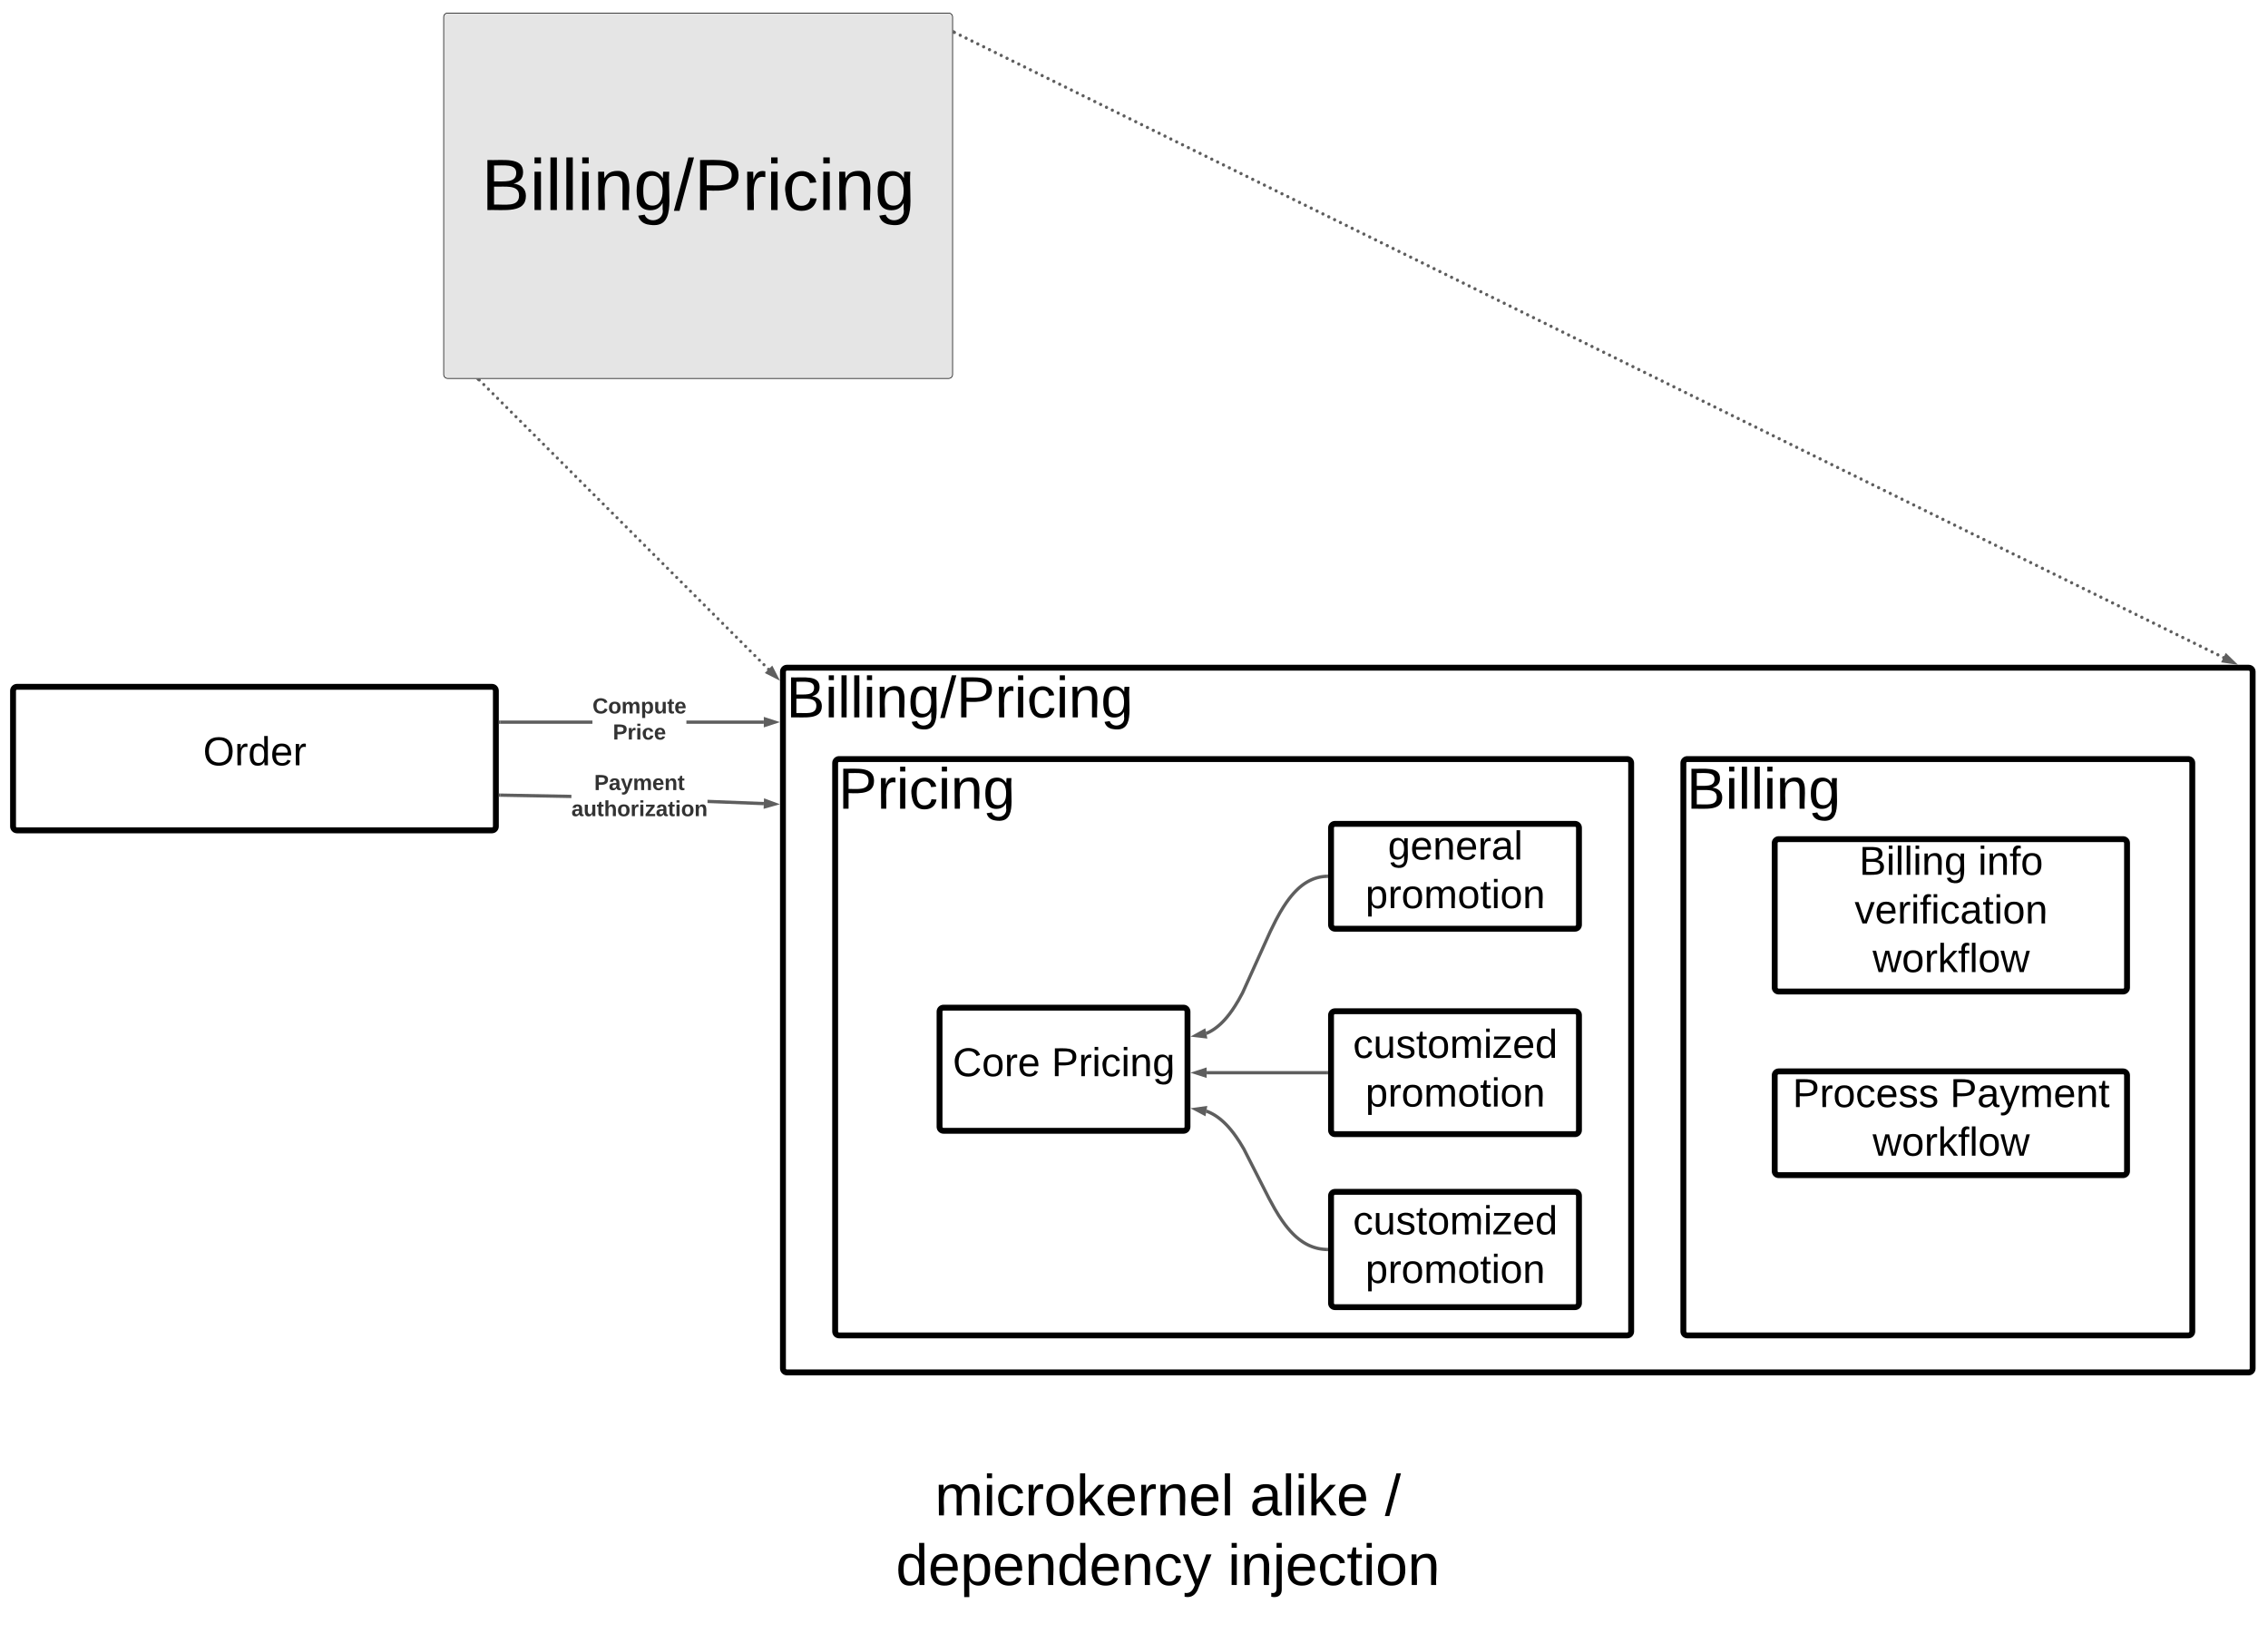<svg xmlns="http://www.w3.org/2000/svg" xmlns:xlink="http://www.w3.org/1999/xlink" xmlns:lucid="lucid" width="3476.05" height="2518"><g transform="translate(-14320 -14816.667)" lucid:page-tab-id="2nhKjSC9~bUf"><path d="M14000 14500h4000v3000h-4000z" fill="#fff"/><path d="M15000 14842.67c0-3.32 2.7-6 6-6h768c3.3 0 6 2.68 6 6v548c0 3.3-2.7 6-6 6h-768c-3.3 0-6-2.7-6-6z" stroke="#000" fill="#e5e5e5"/><use xlink:href="#a" transform="matrix(1,0,0,1,15012,14848.667) translate(45.747 289.889)"/><path d="M15520 15846c0-3.3 2.7-6 6-6h2240.5c3.3 0 6 2.7 6 6v1068c0 3.3-2.7 6-6 6H15526c-3.3 0-6-2.7-6-6z" stroke="#000" stroke-width="9" fill="#fff" fill-opacity="0"/><use xlink:href="#b" transform="matrix(1,0,0,1,15525,15845) translate(0 71.111)"/><path d="M14340 15875.27c0-3.32 2.7-6 6-6h728c3.3 0 6 2.68 6 6v208c0 3.3-2.7 6-6 6h-728c-3.3 0-6-2.7-6-6z" stroke="#000" stroke-width="9" fill="#fff" fill-opacity="0"/><use xlink:href="#c" transform="matrix(1,0,0,1,14345,15874.268) translate(286.333 115.298)"/><path d="M15228 15925.9h-141v-5h141zm262.64 0H15372v-5h118.64z" fill="#5e5e5e"/><path d="M15087.07 15925.9h-2.57v-5h2.57zM15507.4 15923.4l-14.26 4.65v-9.27z" fill="#5e5e5e"/><path d="M15515.5 15923.4l-24.86 8.1v-16.16zm-19.86 1.2l3.68-1.2-3.68-1.18z" fill="#5e5e5e"/><use xlink:href="#d" transform="matrix(1,0,0,1,15228.012,15883.414) translate(0.005 26.667)"/><use xlink:href="#e" transform="matrix(1,0,0,1,15228.012,15883.414) translate(31.255 66.667)"/><path d="M15490.76 16045.76l-.2 5-86.2-3.36v-5zm-295.02-10.98v5l-108.78-2 .1-5z" fill="#5e5e5e"/><path d="M15087.12 16032.8l-.1 5-2.52-.06v-5zM15507.42 16048.9l-14.44 4.08.36-9.26z" fill="#5e5e5e"/><path d="M15515.5 16049.22l-25.15 7.1.63-16.14zm-19.9.42l3.73-1.05-3.62-1.35z" fill="#5e5e5e"/><use xlink:href="#f" transform="matrix(1,0,0,1,15195.737,16000.841) translate(34.959 26.667)"/><use xlink:href="#g" transform="matrix(1,0,0,1,15195.737,16000.841) translate(0.005 66.667)"/><path d="M15760 16367c0-3.32 2.7-6 6-6h368c3.3 0 6 2.68 6 6v176.7c0 3.3-2.7 6-6 6h-368c-3.3 0-6-2.7-6-6z" stroke="#000" stroke-width="9" fill="#fff" fill-opacity="0"/><use xlink:href="#h" transform="matrix(1,0,0,1,15765,16365.992) translate(15.18 100.017)"/><use xlink:href="#i" transform="matrix(1,0,0,1,15765,16365.992) translate(166.614 100.017)"/><path d="M16360 16085.3c0-3.32 2.7-6 6-6h368c3.3 0 6 2.68 6 6v148.7c0 3.3-2.7 6-6 6h-368c-3.3 0-6-2.7-6-6z" stroke="#000" stroke-width="9" fill="#fff" fill-opacity="0"/><use xlink:href="#j" transform="matrix(1,0,0,1,16365,16084.298) translate(82.187 49.673)"/><use xlink:href="#k" transform="matrix(1,0,0,1,16365,16084.298) translate(47.778 124.183)"/><path d="M16360 16372.5c0-3.3 2.7-6 6-6h368c3.3 0 6 2.7 6 6v176.36c0 3.32-2.7 6-6 6h-368c-3.3 0-6-2.68-6-6z" stroke="#000" stroke-width="9" fill="#fff" fill-opacity="0"/><use xlink:href="#l" transform="matrix(1,0,0,1,16365,16371.511) translate(28.719 66.454)"/><use xlink:href="#k" transform="matrix(1,0,0,1,16365,16371.511) translate(47.778 140.964)"/><path d="M16360 16649.3c0-3.32 2.7-6 6-6h368c3.3 0 6 2.68 6 6v164.7c0 3.3-2.7 6-6 6h-368c-3.3 0-6-2.7-6-6z" stroke="#000" stroke-width="9" fill="#fff" fill-opacity="0"/><use xlink:href="#l" transform="matrix(1,0,0,1,16365,16648.298) translate(28.719 60.111)"/><use xlink:href="#k" transform="matrix(1,0,0,1,16365,16648.298) translate(47.778 134.621)"/><path d="M16353 16159.7h-.3l-2.7.18-2.65.28-2.58.38-2.53.48-2.5.58-2.45.7-2.46.8-2.44.9-2.44 1.02-2.46 1.16-2.48 1.3-2.52 1.45-2.56 1.63-2.63 1.82-2.7 2.05-2.78 2.3-2.9 2.63-3.05 3-3.22 3.42-3.43 3.98-3.7 4.67-4.04 5.56-4.5 6.78-5.17 8.54-6.22 11.37-8.4 17-42.76 94.6-6.23 11.38-5.18 8.54-4.5 6.8-4.04 5.56-3.7 4.66-3.43 3.98-3.22 3.43-3.04 3-2.92 2.6-2.8 2.32-2.7 2.05-2.62 1.82-2.56 1.63-2.52 1.45-2.48 1.3-2.46 1.16-1.32.56" stroke="#5e5e5e" stroke-width="5" fill="none"/><path d="M16355.5 16162.15l-2.5.05-.12-5 2.62-.05z" fill="#5e5e5e"/><path d="M16152.43 16403.77l13.1-7.32 1.8 9.1z" stroke="#5e5e5e" stroke-width="5" fill="#5e5e5e"/><path d="M16353 16460.7h-183.64" stroke="#5e5e5e" stroke-width="5" fill="none"/><path d="M16355.5 16463.2h-2.57v-5h2.57z" fill="#5e5e5e"/><path d="M16152.6 16460.7l14.26-4.65v9.27z" stroke="#5e5e5e" stroke-width="5" fill="#5e5e5e"/><path d="M16353 16731.6l-.67-.02-3.06-.2-2.96-.3-2.87-.43-2.82-.53-2.75-.65-2.72-.76-2.7-.87-2.68-1-2.68-1.12-2.68-1.25-2.7-1.42-2.75-1.58-2.78-1.76-2.84-2-2.92-2.2-3-2.5-3.16-2.84-3.3-3.24-3.5-3.73-3.75-4.36-4.1-5.15-4.5-6.24-5.2-7.82-6.27-10.38-8.67-15.84-38.6-75.8-6.26-10.4-5.2-7.8-4.5-6.25-4.1-5.15-3.74-4.35-3.5-3.72-3.3-3.24-3.15-2.83-3-2.5-2.93-2.22-2.84-1.97-2.78-1.77-2.74-1.57-2.7-1.4-2.67-1.27-2.68-1.13-1.4-.52" stroke="#5e5e5e" stroke-width="5" fill="none"/><path d="M16355.5 16729.15v5l-2.62-.05.1-5z" fill="#5e5e5e"/><path d="M16152.47 16516.62l14.85-2.1-1.6 9.14z" stroke="#5e5e5e" stroke-width="5" fill="#5e5e5e"/><path d="M15600 15986c0-3.3 2.7-6 6-6h1208c3.3 0 6 2.7 6 6v871.3c0 3.3-2.7 6-6 6h-1208c-3.3 0-6-2.7-6-6z" stroke="#000" stroke-width="9" fill="#fff" fill-opacity="0"/><use xlink:href="#m" transform="matrix(1,0,0,1,15605,15985) translate(0 71.111)"/><path d="M16900 15986c0-3.3 2.7-6 6-6h768c3.3 0 6 2.7 6 6v871.3c0 3.3-2.7 6-6 6h-768c-3.3 0-6-2.7-6-6z" stroke="#000" stroke-width="9" fill="#fff" fill-opacity="0"/><use xlink:href="#n" transform="matrix(1,0,0,1,16905,15985) translate(0 71.111)"/><path d="M17040 16108.75c0-3.32 2.7-6 6-6h528c3.3 0 6 2.68 6 6v221.52c0 3.32-2.7 6-6 6h-528c-3.3 0-6-2.68-6-6z" stroke="#000" stroke-width="9" fill="#fff" fill-opacity="0"/><use xlink:href="#o" transform="matrix(1,0,0,1,17045,16107.745) translate(124.501 49.673)"/><use xlink:href="#p" transform="matrix(1,0,0,1,17045,16107.745) translate(306.636 49.673)"/><use xlink:href="#q" transform="matrix(1,0,0,1,17045,16107.745) translate(117.515 124.183)"/><use xlink:href="#r" transform="matrix(1,0,0,1,17045,16107.745) translate(145.111 198.693)"/><path d="M17040 16464.67c0-3.3 2.7-6 6-6h528c3.3 0 6 2.7 6 6v147.02c0 3.3-2.7 6-6 6h-528c-3.3 0-6-2.7-6-6z" stroke="#000" stroke-width="9" fill="#fff" fill-opacity="0"/><use xlink:href="#s" transform="matrix(1,0,0,1,17045,16463.669) translate(22.481 49.673)"/><use xlink:href="#t" transform="matrix(1,0,0,1,17045,16463.669) translate(263.775 49.673)"/><use xlink:href="#r" transform="matrix(1,0,0,1,17045,16463.669) translate(145.111 124.183)"/><path d="M15540 17044c0-3.3 2.7-6 6-6h1128c3.3 0 6 2.7 6 6v264.67c0 3.3-2.7 6-6 6h-1128c-3.3 0-6-2.7-6-6z" stroke="#000" stroke-opacity="0" stroke-width="3" fill="#fff" fill-opacity="0"/><g><use xlink:href="#u" transform="matrix(1,0,0,1,15545,17043) translate(207.84 96.142)"/><use xlink:href="#v" transform="matrix(1,0,0,1,15545,17043) translate(690.556 96.142)"/><use xlink:href="#w" transform="matrix(1,0,0,1,15545,17043) translate(897.469 96.142)"/><use xlink:href="#x" transform="matrix(1,0,0,1,15545,17043) translate(148.086 202.809)"/><use xlink:href="#y" transform="matrix(1,0,0,1,15545,17043) translate(656.728 202.809)"/></g><path d="M15499.7 15840.66l.72 1.77-.73 1.77-1.78.73-1.76-.73-.74-1.77.74-1.77 1.76-.73zm-7.05-7.04l.73 1.77-.73 1.76-1.77.73-1.76-.74-.74-1.77.74-1.78 1.76-.73zm-7.04-7.04l.74 1.77-.73 1.77-1.76.73-1.76-.73-.74-1.77.74-1.77 1.76-.73zm-7.03-7.04l.74 1.77-.73 1.78-1.76.73-1.76-.72-.73-1.77.74-1.76 1.77-.73zm-7.04-7.04l.74 1.77-.74 1.77-1.76.73-1.77-.73-.73-1.77.73-1.77 1.77-.73zm-7.04-7.04l.73 1.77-.74 1.77-1.77.73-1.77-.73-.73-1.77.73-1.77 1.77-.73zm-7.05-7.04l.74 1.77-.75 1.76-1.76.73-1.78-.74-.73-1.77.72-1.78 1.77-.73zm-7.04-7.04l.75 1.77-.74 1.77-1.75.73-1.77-.73-.73-1.77.73-1.77 1.77-.73zm-7.02-7.04l.73 1.77-.72 1.78-1.77.73-1.76-.72-.73-1.77.74-1.76 1.77-.73zm-7.04-7.04l.73 1.77-.73 1.77-1.77.73-1.77-.73-.73-1.77.73-1.77 1.77-.73zm-7.04-7.04l.73 1.77-.73 1.77-1.77.73-1.77-.73-.73-1.77.73-1.77 1.77-.73zm-7.04-7.04l.73 1.77-.74 1.76-1.77.73-1.78-.74-.73-1.77.72-1.78 1.77-.73zm-7.04-7.04l.73 1.77-.73 1.77-1.77.73-1.77-.73-.73-1.77.73-1.77 1.77-.73zm-7.04-7.03l.73 1.76-.72 1.78-1.77.73-1.76-.72-.73-1.77.74-1.75 1.77-.74zm-7.04-7.04l.73 1.77-.73 1.77-1.77.73-1.77-.73-.73-1.77.73-1.76 1.77-.73zm-7.04-7.03l.73 1.76-.73 1.77-1.77.73-1.77-.73-.73-1.77.73-1.76 1.77-.74zm-7.04-7.04l.73 1.76-.74 1.76-1.77.73-1.78-.74-.73-1.77.72-1.77 1.77-.74zm-7.04-7.04l.73 1.75-.73 1.77-1.77.73-1.77-.73-.73-1.77.73-1.76 1.77-.75zm-7.04-7.05l.73 1.77-.72 1.76-1.77.74-1.76-.74-.73-1.76.74-1.77 1.77-.73zm-7.04-7.04l.73 1.78-.73 1.76-1.77.74-1.77-.74-.73-1.76.73-1.77 1.77-.72zm-7.04-7.03l.73 1.77-.73 1.76-1.77.74-1.77-.74-.73-1.76.73-1.77 1.77-.73zm-7.04-7.04l.73 1.77-.74 1.76-1.77.74-1.77-.74-.74-1.76.73-1.77 1.76-.73zm-7.04-7.04l.73 1.76-.73 1.76-1.77.74-1.76-.74-.75-1.76.74-1.77 1.75-.74zm-7.04-7.05l.73 1.77-.72 1.77-1.77.72-1.75-.73-.74-1.78.75-1.77 1.76-.73zm-7.04-7.04l.73 1.78-.73 1.77-1.77.73-1.76-.73-.73-1.77.74-1.77 1.77-.72zm-7.04-7.03l.73 1.77-.73 1.77-1.77.74-1.76-.73-.74-1.76.74-1.77 1.76-.73zm-7.04-7.04l.74 1.77-.74 1.77-1.76.73-1.77-.73-.73-1.77.73-1.77 1.77-.73zm-7.04-7.04l.74 1.76-.74 1.77-1.76.73-1.77-.73-.74-1.77.73-1.77 1.76-.74zm-7.04-7.05l.74 1.77-.74 1.77-1.76.72-1.77-.73-.73-1.78.73-1.77 1.77-.73zm-7.04-7.04l.74 1.78-.74 1.77-1.76.73-1.77-.73-.72-1.77.73-1.77 1.78-.72zm-7.04-7.03l.74 1.77-.74 1.77-1.76.74-1.77-.73-.73-1.76.73-1.77 1.77-.73zm-7.03-7.04l.73 1.77-.73 1.77-1.77.73-1.77-.73-.73-1.77.73-1.77 1.77-.73zm-7.04-7.04l.73 1.76-.73 1.77-1.77.73-1.77-.73-.74-1.77.73-1.77 1.76-.74zm-7.04-7.05l.72 1.77-.73 1.77-1.78.72-1.77-.73-.73-1.78.73-1.77 1.77-.73zm-7.05-7.04l.73 1.78-.73 1.77-1.77.73-1.77-.73-.72-1.77.73-1.77 1.78-.72zm-7.04-7.03l.74 1.77-.73 1.77-1.76.74-1.77-.73-.73-1.76.73-1.77 1.77-.73zm-7.03-7.03l.73 1.76-.73 1.77-1.77.73-1.77-.73-.73-1.77.73-1.76 1.77-.74zm-7.04-7.04l.73 1.76-.73 1.77-1.77.73-1.77-.73-.74-1.77.73-1.76 1.76-.74zm-7.04-7.04l.72 1.76-.73 1.77-1.78.72-1.77-.73-.73-1.78.73-1.76 1.77-.74zm-7.05-7.04l.73 1.76-.73 1.77-1.77.73-1.77-.73-.72-1.77.73-1.76 1.78-.74zm-7.04-7.04l.74 1.76-.73 1.77-1.76.74-1.77-.73-.73-1.76.73-1.76 1.77-.74zm-7.03-7.04l.73 1.77-.73 1.77-1.77.74-1.77-.73-.73-1.76.73-1.76 1.77-.73zm-7.04-7.04l.73 1.77-.73 1.76-1.77.74-1.77-.74-.74-1.76.73-1.77 1.76-.73zm-7.04-7.04l.72 1.77-.73 1.76-1.78.73-1.77-.74-.73-1.77.73-1.77 1.77-.73zm-7.05-7.04l.73 1.77-.73 1.75-1.77.74-1.76-.75-.74-1.76.74-1.78 1.76-.73zm-7.04-7.04l.74 1.77-.73 1.76-1.76.75-1.76-.74-.74-1.75.74-1.77 1.76-.73zm-7.03-7.04l.73 1.77-.73 1.77-1.77.74-1.76-.73-.74-1.76.74-1.76 1.76-.73zm-7.04-7.04l.73 1.77-.73 1.77-1.77.73-1.76-.73-.74-1.77.74-1.77 1.76-.73zm-7.04-7.04l.72 1.77-.73 1.77-1.78.73-1.76-.73-.74-1.77.74-1.77 1.76-.73zm-7.05-7.04l.74 1.77-.75 1.76-1.76.73-1.78-.74-.73-1.77.72-1.78 1.77-.73zm-7.04-7.04l.75 1.77-.74 1.77-1.75.73-1.77-.73-.73-1.77.73-1.77 1.77-.73zm-7.03-7.04l.74 1.77-.73 1.78-1.76.73-1.76-.72-.73-1.77.74-1.76 1.77-.73zm-7.04-7.04l.74 1.77-.74 1.77-1.76.73-1.77-.73-.73-1.77.73-1.77 1.77-.73zm-7.04-7.04l.73 1.77-.74 1.77-1.77.73-1.77-.73-.73-1.77.73-1.77 1.77-.73zm-7.05-7.04l.74 1.77-.75 1.76-1.76.73-1.78-.74-.73-1.77.72-1.78 1.77-.73zm-7.03-7.04l.73 1.77-.73 1.77-1.77.73-1.77-.73-.73-1.77.73-1.77 1.77-.73zm-7.04-7.04l.73 1.77-.72 1.78-1.77.73-1.76-.72-.73-1.77.74-1.76 1.77-.73zm-7.04-7.04l.73 1.77-.73 1.77-1.77.73-1.77-.73-.73-1.77.73-1.77 1.77-.73zm-7.04-7.04l.73 1.77-.73 1.77-1.77.73-1.77-.73-.73-1.77.73-1.77 1.77-.73zm-7.04-7.04l.73 1.77-.74 1.76-1.77.73-1.78-.74-.73-1.77.72-1.78 1.77-.73zm-7.04-7.03l.73 1.75-.73 1.77-1.77.73-1.77-.73-.73-1.77.73-1.76 1.77-.75zm-7.04-7.05l.73 1.76-.72 1.78-1.77.73-1.76-.72-.73-1.77.74-1.75 1.77-.74zm-7.04-7.04l.73 1.77-.73 1.77-1.77.73-1.77-.73-.73-1.77.73-1.76 1.77-.73zm-7.04-7.03l.73 1.76-.73 1.77-1.77.73-1.77-.73-.73-1.77.73-1.76 1.77-.74z" fill="#5e5e5e"/><path d="M15056.24 15397.2l-3.53 3.55-3.57-3.58h7.07zM15509.78 15854.28l-13.37-6.8 6.57-6.56z" fill="#5e5e5e"/><path d="M15515.5 15860l-23.3-11.86 11.43-11.42zm-14.88-13.2l3.44 1.76-1.76-3.44zM15785.24 14866.3c0 1.37-1.12 2.5-2.5 2.5s-2.5-1.13-2.5-2.5c0-1.4 1.12-2.5 2.5-2.5s2.5 1.1 2.5 2.5zm8.97 4.4c0 1.4-1.1 2.5-2.5 2.5-1.37 0-2.5-1.1-2.5-2.5 0-1.37 1.13-2.5 2.5-2.5 1.4 0 2.5 1.13 2.5 2.5zm8.97 4.42c0 1.38-1.12 2.5-2.5 2.5s-2.5-1.12-2.5-2.5 1.12-2.5 2.5-2.5 2.5 1.12 2.5 2.5zm8.96 4.42c0 1.38-1.12 2.5-2.5 2.5s-2.5-1.12-2.5-2.5 1.12-2.5 2.5-2.5 2.5 1.12 2.5 2.5zm8.97 4.42c0 1.38-1.12 2.5-2.5 2.5-1.4 0-2.5-1.12-2.5-2.5 0-1.4 1.1-2.5 2.5-2.5 1.38 0 2.5 1.1 2.5 2.5zm8.96 4.4c0 1.4-1.12 2.5-2.5 2.5s-2.5-1.1-2.5-2.5c0-1.37 1.12-2.5 2.5-2.5s2.5 1.13 2.5 2.5zm8.96 4.43c0 1.37-1.12 2.5-2.5 2.5s-2.5-1.13-2.5-2.5c0-1.4 1.12-2.5 2.5-2.5s2.5 1.1 2.5 2.5zm8.96 4.4c0 1.38-1.1 2.5-2.5 2.5-1.38 0-2.5-1.12-2.5-2.5s1.12-2.5 2.5-2.5c1.4 0 2.5 1.12 2.5 2.5zm8.97 4.42c0 1.38-1.12 2.5-2.5 2.5s-2.5-1.12-2.5-2.5 1.12-2.5 2.5-2.5 2.5 1.12 2.5 2.5zm8.96 4.4c0 1.4-1.1 2.5-2.5 2.5-1.37 0-2.5-1.1-2.5-2.5 0-1.37 1.13-2.5 2.5-2.5 1.4 0 2.5 1.13 2.5 2.5zm8.97 4.43c0 1.38-1.1 2.5-2.5 2.5-1.38 0-2.5-1.12-2.5-2.5s1.12-2.5 2.5-2.5c1.4 0 2.5 1.12 2.5 2.5zm8.97 4.42c0 1.38-1.12 2.5-2.5 2.5s-2.5-1.12-2.5-2.5 1.12-2.5 2.5-2.5 2.5 1.12 2.5 2.5zm8.96 4.4c0 1.4-1.12 2.5-2.5 2.5s-2.5-1.1-2.5-2.5c0-1.37 1.12-2.5 2.5-2.5s2.5 1.13 2.5 2.5zm8.96 4.43c0 1.38-1.12 2.5-2.5 2.5s-2.5-1.12-2.5-2.5 1.12-2.5 2.5-2.5 2.5 1.12 2.5 2.5zm8.97 4.4c0 1.4-1.12 2.5-2.5 2.5s-2.5-1.1-2.5-2.5c0-1.37 1.12-2.5 2.5-2.5s2.5 1.13 2.5 2.5zm8.96 4.43c0 1.38-1.13 2.5-2.5 2.5-1.4 0-2.5-1.12-2.5-2.5s1.1-2.5 2.5-2.5c1.37 0 2.5 1.12 2.5 2.5zm8.95 4.4c0 1.4-1.12 2.5-2.5 2.5s-2.5-1.1-2.5-2.5c0-1.37 1.12-2.5 2.5-2.5s2.5 1.13 2.5 2.5zm8.97 4.43c0 1.38-1.12 2.5-2.5 2.5s-2.5-1.12-2.5-2.5 1.12-2.5 2.5-2.5 2.5 1.12 2.5 2.5zm8.96 4.42c0 1.38-1.12 2.5-2.5 2.5s-2.5-1.12-2.5-2.5 1.12-2.5 2.5-2.5 2.5 1.12 2.5 2.5zm8.96 4.4c0 1.4-1.12 2.5-2.5 2.5s-2.5-1.1-2.5-2.5c0-1.37 1.12-2.5 2.5-2.5s2.5 1.13 2.5 2.5zm8.97 4.43c0 1.4-1.1 2.5-2.5 2.5-1.37 0-2.5-1.1-2.5-2.5 0-1.37 1.13-2.5 2.5-2.5 1.4 0 2.5 1.13 2.5 2.5zm8.97 4.42c0 1.38-1.12 2.5-2.5 2.5s-2.5-1.12-2.5-2.5 1.12-2.5 2.5-2.5 2.5 1.12 2.5 2.5zm8.96 4.42c0 1.38-1.12 2.5-2.5 2.5s-2.5-1.12-2.5-2.5 1.12-2.5 2.5-2.5 2.5 1.12 2.5 2.5zm8.97 4.42c0 1.38-1.12 2.5-2.5 2.5s-2.5-1.12-2.5-2.5c0-1.4 1.12-2.5 2.5-2.5s2.5 1.1 2.5 2.5zm8.96 4.4c0 1.4-1.12 2.5-2.5 2.5s-2.5-1.1-2.5-2.5c0-1.37 1.12-2.5 2.5-2.5s2.5 1.13 2.5 2.5zm8.96 4.43c0 1.37-1.12 2.5-2.5 2.5s-2.5-1.13-2.5-2.5c0-1.4 1.12-2.5 2.5-2.5s2.5 1.1 2.5 2.5zm8.97 4.4c0 1.38-1.13 2.5-2.5 2.5-1.4 0-2.5-1.12-2.5-2.5s1.1-2.5 2.5-2.5c1.37 0 2.5 1.12 2.5 2.5zm8.95 4.42c0 1.38-1.12 2.5-2.5 2.5s-2.5-1.12-2.5-2.5 1.12-2.5 2.5-2.5 2.5 1.12 2.5 2.5zm8.96 4.4c0 1.4-1.1 2.5-2.5 2.5-1.37 0-2.5-1.1-2.5-2.5 0-1.37 1.13-2.5 2.5-2.5 1.4 0 2.5 1.13 2.5 2.5zm8.98 4.43c0 1.38-1.12 2.5-2.5 2.5-1.4 0-2.5-1.12-2.5-2.5s1.1-2.5 2.5-2.5c1.38 0 2.5 1.12 2.5 2.5zm8.96 4.42c0 1.38-1.12 2.5-2.5 2.5s-2.5-1.12-2.5-2.5c0-1.4 1.12-2.5 2.5-2.5s2.5 1.1 2.5 2.5zm8.96 4.4c0 1.4-1.12 2.5-2.5 2.5s-2.5-1.1-2.5-2.5c0-1.37 1.12-2.5 2.5-2.5s2.5 1.13 2.5 2.5zm8.96 4.43c0 1.38-1.1 2.5-2.5 2.5-1.38 0-2.5-1.12-2.5-2.5s1.12-2.5 2.5-2.5c1.4 0 2.5 1.12 2.5 2.5zm8.97 4.4c0 1.4-1.12 2.5-2.5 2.5s-2.5-1.1-2.5-2.5c0-1.37 1.12-2.5 2.5-2.5s2.5 1.13 2.5 2.5zm8.96 4.43c0 1.38-1.13 2.5-2.5 2.5-1.4 0-2.5-1.12-2.5-2.5s1.1-2.5 2.5-2.5c1.37 0 2.5 1.12 2.5 2.5zm8.95 4.4c0 1.4-1.12 2.5-2.5 2.5s-2.5-1.1-2.5-2.5c0-1.37 1.12-2.5 2.5-2.5s2.5 1.13 2.5 2.5zm8.97 4.43c0 1.38-1.12 2.5-2.5 2.5s-2.5-1.12-2.5-2.5 1.12-2.5 2.5-2.5 2.5 1.12 2.5 2.5zm8.96 4.42c0 1.38-1.12 2.5-2.5 2.5s-2.5-1.12-2.5-2.5 1.12-2.5 2.5-2.5 2.5 1.12 2.5 2.5zm8.96 4.4c0 1.4-1.12 2.5-2.5 2.5s-2.5-1.1-2.5-2.5c0-1.37 1.12-2.5 2.5-2.5s2.5 1.13 2.5 2.5zm8.97 4.43c0 1.4-1.1 2.5-2.5 2.5-1.37 0-2.5-1.1-2.5-2.5 0-1.37 1.13-2.5 2.5-2.5 1.4 0 2.5 1.13 2.5 2.5zm8.97 4.42c0 1.38-1.12 2.5-2.5 2.5s-2.5-1.12-2.5-2.5 1.12-2.5 2.5-2.5 2.5 1.12 2.5 2.5zm8.96 4.42c0 1.38-1.12 2.5-2.5 2.5s-2.5-1.12-2.5-2.5 1.12-2.5 2.5-2.5 2.5 1.12 2.5 2.5zm8.97 4.4c0 1.4-1.12 2.5-2.5 2.5s-2.5-1.1-2.5-2.5c0-1.37 1.12-2.5 2.5-2.5s2.5 1.13 2.5 2.5zm8.96 4.43c0 1.38-1.12 2.5-2.5 2.5s-2.5-1.12-2.5-2.5 1.12-2.5 2.5-2.5 2.5 1.12 2.5 2.5zm8.96 4.42c0 1.37-1.12 2.5-2.5 2.5s-2.5-1.13-2.5-2.5c0-1.4 1.12-2.5 2.5-2.5s2.5 1.1 2.5 2.5zm8.97 4.4c0 1.38-1.13 2.5-2.5 2.5-1.4 0-2.5-1.12-2.5-2.5s1.1-2.5 2.5-2.5c1.37 0 2.5 1.12 2.5 2.5zm8.95 4.42c0 1.38-1.12 2.5-2.5 2.5s-2.5-1.12-2.5-2.5 1.12-2.5 2.5-2.5 2.5 1.12 2.5 2.5zm8.96 4.4c0 1.4-1.1 2.5-2.5 2.5-1.37 0-2.5-1.1-2.5-2.5 0-1.37 1.13-2.5 2.5-2.5 1.4 0 2.5 1.13 2.5 2.5zm8.98 4.43c0 1.38-1.12 2.5-2.5 2.5-1.4 0-2.5-1.12-2.5-2.5s1.1-2.5 2.5-2.5c1.38 0 2.5 1.12 2.5 2.5zm8.96 4.42c0 1.38-1.12 2.5-2.5 2.5s-2.5-1.12-2.5-2.5c0-1.4 1.12-2.5 2.5-2.5s2.5 1.1 2.5 2.5zm8.96 4.4c0 1.4-1.12 2.5-2.5 2.5s-2.5-1.1-2.5-2.5c0-1.37 1.12-2.5 2.5-2.5s2.5 1.13 2.5 2.5zm8.97 4.43c0 1.38-1.12 2.5-2.5 2.5-1.4 0-2.5-1.12-2.5-2.5s1.1-2.5 2.5-2.5c1.38 0 2.5 1.12 2.5 2.5zm8.96 4.4c0 1.4-1.12 2.5-2.5 2.5s-2.5-1.1-2.5-2.5c0-1.37 1.12-2.5 2.5-2.5s2.5 1.13 2.5 2.5zm8.96 4.43c0 1.38-1.13 2.5-2.5 2.5-1.4 0-2.5-1.12-2.5-2.5s1.1-2.5 2.5-2.5c1.37 0 2.5 1.12 2.5 2.5zm8.95 4.4c0 1.4-1.1 2.5-2.5 2.5-1.38 0-2.5-1.1-2.5-2.5 0-1.37 1.12-2.5 2.5-2.5 1.4 0 2.5 1.13 2.5 2.5zm8.97 4.43c0 1.38-1.12 2.5-2.5 2.5s-2.5-1.12-2.5-2.5 1.12-2.5 2.5-2.5 2.5 1.12 2.5 2.5zm8.96 4.42c0 1.38-1.12 2.5-2.5 2.5s-2.5-1.12-2.5-2.5 1.12-2.5 2.5-2.5 2.5 1.12 2.5 2.5zm8.96 4.4c0 1.4-1.1 2.5-2.5 2.5-1.38 0-2.5-1.1-2.5-2.5 0-1.37 1.12-2.5 2.5-2.5 1.4 0 2.5 1.13 2.5 2.5zm8.97 4.43c0 1.4-1.1 2.5-2.5 2.5-1.37 0-2.5-1.1-2.5-2.5 0-1.37 1.13-2.5 2.5-2.5 1.4 0 2.5 1.13 2.5 2.5zm8.97 4.42c0 1.38-1.12 2.5-2.5 2.5s-2.5-1.12-2.5-2.5 1.12-2.5 2.5-2.5 2.5 1.12 2.5 2.5zm8.96 4.42c0 1.38-1.12 2.5-2.5 2.5s-2.5-1.12-2.5-2.5 1.12-2.5 2.5-2.5 2.5 1.12 2.5 2.5zm8.97 4.4c0 1.4-1.12 2.5-2.5 2.5s-2.5-1.1-2.5-2.5c0-1.37 1.12-2.5 2.5-2.5s2.5 1.13 2.5 2.5zm8.96 4.43c0 1.38-1.12 2.5-2.5 2.5s-2.5-1.12-2.5-2.5 1.12-2.5 2.5-2.5 2.5 1.12 2.5 2.5zm8.96 4.42c0 1.37-1.12 2.5-2.5 2.5s-2.5-1.13-2.5-2.5c0-1.4 1.12-2.5 2.5-2.5s2.5 1.1 2.5 2.5zm8.97 4.4c0 1.38-1.13 2.5-2.5 2.5-1.4 0-2.5-1.12-2.5-2.5s1.1-2.5 2.5-2.5c1.37 0 2.5 1.12 2.5 2.5zm8.95 4.42c0 1.38-1.12 2.5-2.5 2.5s-2.5-1.12-2.5-2.5 1.12-2.5 2.5-2.5 2.5 1.12 2.5 2.5zm8.96 4.4c0 1.4-1.1 2.5-2.5 2.5-1.37 0-2.5-1.1-2.5-2.5 0-1.37 1.13-2.5 2.5-2.5 1.4 0 2.5 1.13 2.5 2.5zm8.98 4.43c0 1.38-1.12 2.5-2.5 2.5s-2.5-1.12-2.5-2.5 1.12-2.5 2.5-2.5 2.5 1.12 2.5 2.5zm8.96 4.42c0 1.38-1.12 2.5-2.5 2.5s-2.5-1.12-2.5-2.5c0-1.4 1.12-2.5 2.5-2.5s2.5 1.1 2.5 2.5zm8.96 4.4c0 1.4-1.12 2.5-2.5 2.5s-2.5-1.1-2.5-2.5c0-1.37 1.12-2.5 2.5-2.5s2.5 1.13 2.5 2.5zm8.97 4.43c0 1.38-1.12 2.5-2.5 2.5s-2.5-1.12-2.5-2.5 1.12-2.5 2.5-2.5 2.5 1.12 2.5 2.5zm8.96 4.4c0 1.4-1.12 2.5-2.5 2.5s-2.5-1.1-2.5-2.5c0-1.37 1.12-2.5 2.5-2.5s2.5 1.13 2.5 2.5zm8.96 4.43c0 1.38-1.13 2.5-2.5 2.5-1.4 0-2.5-1.12-2.5-2.5s1.1-2.5 2.5-2.5c1.37 0 2.5 1.12 2.5 2.5zm8.96 4.4c0 1.4-1.12 2.5-2.5 2.5-1.4 0-2.5-1.1-2.5-2.5 0-1.37 1.1-2.5 2.5-2.5 1.38 0 2.5 1.13 2.5 2.5zm8.96 4.43c0 1.38-1.12 2.5-2.5 2.5s-2.5-1.12-2.5-2.5 1.12-2.5 2.5-2.5 2.5 1.12 2.5 2.5zm8.96 4.42c0 1.38-1.12 2.5-2.5 2.5s-2.5-1.12-2.5-2.5c0-1.4 1.12-2.5 2.5-2.5s2.5 1.1 2.5 2.5zm8.96 4.4c0 1.4-1.1 2.5-2.5 2.5-1.38 0-2.5-1.1-2.5-2.5 0-1.37 1.12-2.5 2.5-2.5 1.4 0 2.5 1.13 2.5 2.5zm8.97 4.43c0 1.4-1.1 2.5-2.5 2.5-1.37 0-2.5-1.1-2.5-2.5 0-1.37 1.13-2.5 2.5-2.5 1.4 0 2.5 1.13 2.5 2.5zm8.97 4.42c0 1.38-1.12 2.5-2.5 2.5s-2.5-1.12-2.5-2.5 1.12-2.5 2.5-2.5 2.5 1.12 2.5 2.5zm8.96 4.42c0 1.38-1.1 2.5-2.5 2.5-1.38 0-2.5-1.12-2.5-2.5s1.12-2.5 2.5-2.5c1.4 0 2.5 1.12 2.5 2.5zm8.97 4.4c0 1.4-1.12 2.5-2.5 2.5s-2.5-1.1-2.5-2.5c0-1.37 1.12-2.5 2.5-2.5s2.5 1.13 2.5 2.5zm8.96 4.43c0 1.38-1.12 2.5-2.5 2.5s-2.5-1.12-2.5-2.5 1.12-2.5 2.5-2.5 2.5 1.12 2.5 2.5zm8.96 4.42c0 1.37-1.12 2.5-2.5 2.5s-2.5-1.13-2.5-2.5c0-1.4 1.12-2.5 2.5-2.5s2.5 1.1 2.5 2.5zm8.97 4.4c0 1.38-1.13 2.5-2.5 2.5-1.4 0-2.5-1.12-2.5-2.5s1.1-2.5 2.5-2.5c1.37 0 2.5 1.12 2.5 2.5zm8.95 4.42c0 1.38-1.12 2.5-2.5 2.5s-2.5-1.12-2.5-2.5 1.12-2.5 2.5-2.5 2.5 1.12 2.5 2.5zm8.96 4.4c0 1.4-1.1 2.5-2.5 2.5-1.37 0-2.5-1.1-2.5-2.5 0-1.37 1.13-2.5 2.5-2.5 1.4 0 2.5 1.13 2.5 2.5zm8.98 4.43c0 1.38-1.12 2.5-2.5 2.5s-2.5-1.12-2.5-2.5 1.12-2.5 2.5-2.5 2.5 1.12 2.5 2.5zm8.96 4.4c0 1.4-1.12 2.5-2.5 2.5s-2.5-1.1-2.5-2.5c0-1.37 1.12-2.5 2.5-2.5s2.5 1.13 2.5 2.5zm8.96 4.43c0 1.38-1.12 2.5-2.5 2.5s-2.5-1.12-2.5-2.5 1.12-2.5 2.5-2.5 2.5 1.12 2.5 2.5zm8.97 4.42c0 1.38-1.12 2.5-2.5 2.5s-2.5-1.12-2.5-2.5 1.12-2.5 2.5-2.5 2.5 1.12 2.5 2.5zm8.96 4.4c0 1.4-1.12 2.5-2.5 2.5s-2.5-1.1-2.5-2.5c0-1.37 1.12-2.5 2.5-2.5s2.5 1.13 2.5 2.5zm8.96 4.43c0 1.38-1.13 2.5-2.5 2.5-1.4 0-2.5-1.12-2.5-2.5s1.1-2.5 2.5-2.5c1.37 0 2.5 1.12 2.5 2.5zm8.96 4.4c0 1.4-1.12 2.5-2.5 2.5s-2.5-1.1-2.5-2.5c0-1.37 1.12-2.5 2.5-2.5s2.5 1.13 2.5 2.5zm8.96 4.43c0 1.38-1.12 2.5-2.5 2.5s-2.5-1.12-2.5-2.5 1.12-2.5 2.5-2.5 2.5 1.12 2.5 2.5zm8.96 4.42c0 1.38-1.12 2.5-2.5 2.5s-2.5-1.12-2.5-2.5c0-1.4 1.12-2.5 2.5-2.5s2.5 1.1 2.5 2.5zm8.97 4.4c0 1.4-1.12 2.5-2.5 2.5-1.4 0-2.5-1.1-2.5-2.5 0-1.37 1.1-2.5 2.5-2.5 1.38 0 2.5 1.13 2.5 2.5zm8.96 4.43c0 1.4-1.1 2.5-2.5 2.5-1.37 0-2.5-1.1-2.5-2.5 0-1.37 1.13-2.5 2.5-2.5 1.4 0 2.5 1.13 2.5 2.5zm8.97 4.42c0 1.38-1.12 2.5-2.5 2.5s-2.5-1.12-2.5-2.5 1.12-2.5 2.5-2.5 2.5 1.12 2.5 2.5zm8.97 4.42c0 1.38-1.12 2.5-2.5 2.5-1.4 0-2.5-1.12-2.5-2.5s1.1-2.5 2.5-2.5c1.38 0 2.5 1.12 2.5 2.5zm8.96 4.4c0 1.4-1.12 2.5-2.5 2.5s-2.5-1.1-2.5-2.5c0-1.37 1.12-2.5 2.5-2.5s2.5 1.13 2.5 2.5zm8.96 4.43c0 1.38-1.12 2.5-2.5 2.5s-2.5-1.12-2.5-2.5 1.12-2.5 2.5-2.5 2.5 1.12 2.5 2.5zm8.96 4.42c0 1.37-1.1 2.5-2.5 2.5-1.38 0-2.5-1.13-2.5-2.5 0-1.4 1.12-2.5 2.5-2.5 1.4 0 2.5 1.1 2.5 2.5zm8.97 4.4c0 1.38-1.13 2.5-2.5 2.5-1.4 0-2.5-1.12-2.5-2.5s1.1-2.5 2.5-2.5c1.37 0 2.5 1.12 2.5 2.5zm8.95 4.42c0 1.38-1.12 2.5-2.5 2.5s-2.5-1.12-2.5-2.5 1.12-2.5 2.5-2.5 2.5 1.12 2.5 2.5zm8.96 4.4c0 1.4-1.1 2.5-2.5 2.5-1.37 0-2.5-1.1-2.5-2.5 0-1.37 1.13-2.5 2.5-2.5 1.4 0 2.5 1.13 2.5 2.5zm8.98 4.43c0 1.38-1.12 2.5-2.5 2.5s-2.5-1.12-2.5-2.5 1.12-2.5 2.5-2.5 2.5 1.12 2.5 2.5zm8.96 4.4c0 1.4-1.12 2.5-2.5 2.5s-2.5-1.1-2.5-2.5c0-1.37 1.12-2.5 2.5-2.5s2.5 1.13 2.5 2.5zm8.96 4.43c0 1.38-1.12 2.5-2.5 2.5s-2.5-1.12-2.5-2.5 1.12-2.5 2.5-2.5 2.5 1.12 2.5 2.5zm8.97 4.42c0 1.38-1.12 2.5-2.5 2.5s-2.5-1.12-2.5-2.5 1.12-2.5 2.5-2.5 2.5 1.12 2.5 2.5zm8.96 4.4c0 1.4-1.12 2.5-2.5 2.5s-2.5-1.1-2.5-2.5c0-1.37 1.12-2.5 2.5-2.5s2.5 1.13 2.5 2.5zm8.96 4.43c0 1.38-1.13 2.5-2.5 2.5-1.4 0-2.5-1.12-2.5-2.5s1.1-2.5 2.5-2.5c1.37 0 2.5 1.12 2.5 2.5zm8.96 4.4c0 1.4-1.12 2.5-2.5 2.5s-2.5-1.1-2.5-2.5c0-1.37 1.12-2.5 2.5-2.5s2.5 1.13 2.5 2.5zm8.96 4.43c0 1.38-1.12 2.5-2.5 2.5s-2.5-1.12-2.5-2.5 1.12-2.5 2.5-2.5 2.5 1.12 2.5 2.5zm8.96 4.4c0 1.4-1.12 2.5-2.5 2.5s-2.5-1.1-2.5-2.5c0-1.37 1.12-2.5 2.5-2.5s2.5 1.13 2.5 2.5zm8.97 4.43c0 1.37-1.12 2.5-2.5 2.5s-2.5-1.13-2.5-2.5c0-1.4 1.12-2.5 2.5-2.5s2.5 1.1 2.5 2.5zm8.96 4.4c0 1.4-1.1 2.5-2.5 2.5-1.37 0-2.5-1.1-2.5-2.5 0-1.37 1.13-2.5 2.5-2.5 1.4 0 2.5 1.13 2.5 2.5zm8.97 4.42c0 1.38-1.12 2.5-2.5 2.5s-2.5-1.12-2.5-2.5 1.12-2.5 2.5-2.5 2.5 1.12 2.5 2.5zm8.97 4.42c0 1.38-1.12 2.5-2.5 2.5s-2.5-1.12-2.5-2.5 1.12-2.5 2.5-2.5 2.5 1.12 2.5 2.5zm8.96 4.4c0 1.4-1.12 2.5-2.5 2.5s-2.5-1.1-2.5-2.5c0-1.37 1.12-2.5 2.5-2.5s2.5 1.13 2.5 2.5zm8.96 4.43c0 1.38-1.12 2.5-2.5 2.5s-2.5-1.12-2.5-2.5 1.12-2.5 2.5-2.5 2.5 1.12 2.5 2.5zm8.97 4.42c0 1.37-1.12 2.5-2.5 2.5-1.4 0-2.5-1.13-2.5-2.5 0-1.4 1.1-2.5 2.5-2.5 1.38 0 2.5 1.1 2.5 2.5zm8.96 4.4c0 1.38-1.13 2.5-2.5 2.5-1.4 0-2.5-1.12-2.5-2.5s1.1-2.5 2.5-2.5c1.37 0 2.5 1.12 2.5 2.5zm8.95 4.42c0 1.38-1.12 2.5-2.5 2.5s-2.5-1.12-2.5-2.5 1.12-2.5 2.5-2.5 2.5 1.12 2.5 2.5zm8.96 4.4c0 1.4-1.1 2.5-2.5 2.5-1.37 0-2.5-1.1-2.5-2.5 0-1.37 1.13-2.5 2.5-2.5 1.4 0 2.5 1.13 2.5 2.5zm8.98 4.43c0 1.38-1.12 2.5-2.5 2.5s-2.5-1.12-2.5-2.5 1.12-2.5 2.5-2.5 2.5 1.12 2.5 2.5zm8.96 4.4c0 1.4-1.12 2.5-2.5 2.5s-2.5-1.1-2.5-2.5c0-1.37 1.12-2.5 2.5-2.5s2.5 1.13 2.5 2.5zm8.96 4.43c0 1.38-1.1 2.5-2.5 2.5-1.38 0-2.5-1.12-2.5-2.5s1.12-2.5 2.5-2.5c1.4 0 2.5 1.12 2.5 2.5zm8.97 4.42c0 1.38-1.12 2.5-2.5 2.5s-2.5-1.12-2.5-2.5c0-1.4 1.12-2.5 2.5-2.5s2.5 1.1 2.5 2.5zm8.96 4.4c0 1.4-1.12 2.5-2.5 2.5s-2.5-1.1-2.5-2.5c0-1.37 1.12-2.5 2.5-2.5s2.5 1.13 2.5 2.5zm8.96 4.43c0 1.38-1.13 2.5-2.5 2.5-1.4 0-2.5-1.12-2.5-2.5s1.1-2.5 2.5-2.5c1.37 0 2.5 1.12 2.5 2.5zm8.96 4.4c0 1.4-1.12 2.5-2.5 2.5s-2.5-1.1-2.5-2.5c0-1.37 1.12-2.5 2.5-2.5s2.5 1.13 2.5 2.5zm8.96 4.43c0 1.38-1.12 2.5-2.5 2.5s-2.5-1.12-2.5-2.5 1.12-2.5 2.5-2.5 2.5 1.12 2.5 2.5zm8.96 4.4c0 1.4-1.12 2.5-2.5 2.5s-2.5-1.1-2.5-2.5c0-1.37 1.12-2.5 2.5-2.5s2.5 1.13 2.5 2.5zm8.97 4.43c0 1.37-1.12 2.5-2.5 2.5s-2.5-1.13-2.5-2.5c0-1.4 1.12-2.5 2.5-2.5s2.5 1.1 2.5 2.5zm8.96 4.4c0 1.4-1.1 2.5-2.5 2.5-1.37 0-2.5-1.1-2.5-2.5 0-1.37 1.13-2.5 2.5-2.5 1.4 0 2.5 1.13 2.5 2.5zm8.97 4.42c0 1.38-1.12 2.5-2.5 2.5s-2.5-1.12-2.5-2.5 1.12-2.5 2.5-2.5 2.5 1.12 2.5 2.5zm8.97 4.42c0 1.38-1.12 2.5-2.5 2.5s-2.5-1.12-2.5-2.5 1.12-2.5 2.5-2.5 2.5 1.12 2.5 2.5zm8.96 4.4c0 1.4-1.12 2.5-2.5 2.5s-2.5-1.1-2.5-2.5c0-1.37 1.12-2.5 2.5-2.5s2.5 1.13 2.5 2.5zm8.96 4.43c0 1.38-1.12 2.5-2.5 2.5s-2.5-1.12-2.5-2.5 1.12-2.5 2.5-2.5 2.5 1.12 2.5 2.5zm8.97 4.4c0 1.4-1.12 2.5-2.5 2.5s-2.5-1.1-2.5-2.5c0-1.37 1.12-2.5 2.5-2.5s2.5 1.13 2.5 2.5zm8.96 4.43c0 1.38-1.13 2.5-2.5 2.5-1.4 0-2.5-1.12-2.5-2.5s1.1-2.5 2.5-2.5c1.37 0 2.5 1.12 2.5 2.5zm8.95 4.42c0 1.38-1.12 2.5-2.5 2.5s-2.5-1.12-2.5-2.5 1.12-2.5 2.5-2.5 2.5 1.12 2.5 2.5zm8.97 4.4c0 1.4-1.12 2.5-2.5 2.5-1.4 0-2.5-1.1-2.5-2.5 0-1.37 1.1-2.5 2.5-2.5 1.38 0 2.5 1.13 2.5 2.5zm8.96 4.43c0 1.38-1.12 2.5-2.5 2.5s-2.5-1.12-2.5-2.5 1.12-2.5 2.5-2.5 2.5 1.12 2.5 2.5zm8.96 4.4c0 1.4-1.12 2.5-2.5 2.5s-2.5-1.1-2.5-2.5c0-1.37 1.12-2.5 2.5-2.5s2.5 1.13 2.5 2.5zm8.97 4.43c0 1.38-1.1 2.5-2.5 2.5-1.38 0-2.5-1.12-2.5-2.5s1.12-2.5 2.5-2.5c1.4 0 2.5 1.12 2.5 2.5zm8.97 4.42c0 1.38-1.12 2.5-2.5 2.5s-2.5-1.12-2.5-2.5c0-1.4 1.12-2.5 2.5-2.5s2.5 1.1 2.5 2.5zm8.96 4.4c0 1.4-1.12 2.5-2.5 2.5s-2.5-1.1-2.5-2.5c0-1.37 1.12-2.5 2.5-2.5s2.5 1.13 2.5 2.5zm8.96 4.43c0 1.38-1.12 2.5-2.5 2.5-1.4 0-2.5-1.12-2.5-2.5s1.1-2.5 2.5-2.5c1.38 0 2.5 1.12 2.5 2.5zm8.96 4.4c0 1.4-1.12 2.5-2.5 2.5s-2.5-1.1-2.5-2.5c0-1.37 1.12-2.5 2.5-2.5s2.5 1.13 2.5 2.5zm8.96 4.43c0 1.38-1.12 2.5-2.5 2.5s-2.5-1.12-2.5-2.5 1.12-2.5 2.5-2.5 2.5 1.12 2.5 2.5zm8.96 4.4c0 1.4-1.12 2.5-2.5 2.5s-2.5-1.1-2.5-2.5c0-1.37 1.12-2.5 2.5-2.5s2.5 1.13 2.5 2.5zm8.97 4.43c0 1.37-1.12 2.5-2.5 2.5s-2.5-1.13-2.5-2.5c0-1.4 1.12-2.5 2.5-2.5s2.5 1.1 2.5 2.5zm8.96 4.4c0 1.4-1.1 2.5-2.5 2.5-1.37 0-2.5-1.1-2.5-2.5 0-1.37 1.13-2.5 2.5-2.5 1.4 0 2.5 1.13 2.5 2.5zm8.97 4.42c0 1.38-1.12 2.5-2.5 2.5s-2.5-1.12-2.5-2.5 1.12-2.5 2.5-2.5 2.5 1.12 2.5 2.5zm8.97 4.42c0 1.38-1.12 2.5-2.5 2.5s-2.5-1.12-2.5-2.5 1.12-2.5 2.5-2.5 2.5 1.12 2.5 2.5zm8.96 4.4c0 1.4-1.12 2.5-2.5 2.5s-2.5-1.1-2.5-2.5c0-1.37 1.12-2.5 2.5-2.5s2.5 1.13 2.5 2.5zm8.96 4.43c0 1.38-1.12 2.5-2.5 2.5s-2.5-1.12-2.5-2.5 1.12-2.5 2.5-2.5 2.5 1.12 2.5 2.5zm8.97 4.4c0 1.4-1.12 2.5-2.5 2.5s-2.5-1.1-2.5-2.5c0-1.37 1.12-2.5 2.5-2.5s2.5 1.13 2.5 2.5zm8.96 4.43c0 1.38-1.13 2.5-2.5 2.5-1.4 0-2.5-1.12-2.5-2.5s1.1-2.5 2.5-2.5c1.37 0 2.5 1.12 2.5 2.5zm8.95 4.42c0 1.38-1.12 2.5-2.5 2.5s-2.5-1.12-2.5-2.5 1.12-2.5 2.5-2.5 2.5 1.12 2.5 2.5zm8.97 4.4c0 1.4-1.12 2.5-2.5 2.5s-2.5-1.1-2.5-2.5c0-1.37 1.12-2.5 2.5-2.5s2.5 1.13 2.5 2.5zm8.96 4.43c0 1.38-1.12 2.5-2.5 2.5s-2.5-1.12-2.5-2.5 1.12-2.5 2.5-2.5 2.5 1.12 2.5 2.5zm8.96 4.4c0 1.4-1.12 2.5-2.5 2.5s-2.5-1.1-2.5-2.5c0-1.37 1.12-2.5 2.5-2.5s2.5 1.13 2.5 2.5zm8.97 4.43c0 1.38-1.1 2.5-2.5 2.5-1.38 0-2.5-1.12-2.5-2.5s1.12-2.5 2.5-2.5c1.4 0 2.5 1.12 2.5 2.5zm8.97 4.42c0 1.38-1.12 2.5-2.5 2.5s-2.5-1.12-2.5-2.5c0-1.4 1.12-2.5 2.5-2.5s2.5 1.1 2.5 2.5zm8.96 4.4c0 1.4-1.12 2.5-2.5 2.5s-2.5-1.1-2.5-2.5c0-1.37 1.12-2.5 2.5-2.5s2.5 1.13 2.5 2.5zm8.97 4.43c0 1.38-1.12 2.5-2.5 2.5-1.4 0-2.5-1.12-2.5-2.5s1.1-2.5 2.5-2.5c1.38 0 2.5 1.12 2.5 2.5zm8.96 4.4c0 1.4-1.12 2.5-2.5 2.5s-2.5-1.1-2.5-2.5c0-1.37 1.12-2.5 2.5-2.5s2.5 1.13 2.5 2.5zm8.96 4.43c0 1.38-1.12 2.5-2.5 2.5s-2.5-1.12-2.5-2.5 1.12-2.5 2.5-2.5 2.5 1.12 2.5 2.5zm8.96 4.4c0 1.4-1.1 2.5-2.5 2.5-1.38 0-2.5-1.1-2.5-2.5 0-1.37 1.12-2.5 2.5-2.5 1.4 0 2.5 1.13 2.5 2.5zm8.97 4.43c0 1.37-1.12 2.5-2.5 2.5s-2.5-1.13-2.5-2.5c0-1.4 1.12-2.5 2.5-2.5s2.5 1.1 2.5 2.5zm8.96 4.4c0 1.4-1.1 2.5-2.5 2.5-1.37 0-2.5-1.1-2.5-2.5 0-1.38 1.13-2.5 2.5-2.5 1.4 0 2.5 1.12 2.5 2.5zm8.97 4.42c0 1.38-1.1 2.5-2.5 2.5-1.38 0-2.5-1.12-2.5-2.5s1.12-2.5 2.5-2.5c1.4 0 2.5 1.12 2.5 2.5zm8.97 4.42c0 1.38-1.12 2.5-2.5 2.5s-2.5-1.12-2.5-2.5 1.12-2.5 2.5-2.5 2.5 1.12 2.5 2.5zm8.96 4.4c0 1.4-1.12 2.5-2.5 2.5s-2.5-1.1-2.5-2.5c0-1.37 1.12-2.5 2.5-2.5s2.5 1.13 2.5 2.5zm8.96 4.43c0 1.38-1.12 2.5-2.5 2.5s-2.5-1.12-2.5-2.5 1.12-2.5 2.5-2.5 2.5 1.12 2.5 2.5zm8.97 4.4c0 1.4-1.12 2.5-2.5 2.5s-2.5-1.1-2.5-2.5c0-1.37 1.12-2.5 2.5-2.5s2.5 1.13 2.5 2.5zm8.96 4.43c0 1.38-1.13 2.5-2.5 2.5-1.4 0-2.5-1.12-2.5-2.5s1.1-2.5 2.5-2.5c1.37 0 2.5 1.12 2.5 2.5zm8.95 4.42c0 1.38-1.12 2.5-2.5 2.5s-2.5-1.12-2.5-2.5 1.12-2.5 2.5-2.5 2.5 1.12 2.5 2.5zm8.97 4.4c0 1.4-1.12 2.5-2.5 2.5s-2.5-1.1-2.5-2.5c0-1.37 1.12-2.5 2.5-2.5s2.5 1.13 2.5 2.5zm8.96 4.43c0 1.38-1.12 2.5-2.5 2.5s-2.5-1.12-2.5-2.5 1.12-2.5 2.5-2.5 2.5 1.12 2.5 2.5zm8.96 4.4c0 1.4-1.12 2.5-2.5 2.5s-2.5-1.1-2.5-2.5c0-1.37 1.12-2.5 2.5-2.5s2.5 1.13 2.5 2.5zm8.97 4.43c0 1.38-1.1 2.5-2.5 2.5-1.37 0-2.5-1.12-2.5-2.5s1.13-2.5 2.5-2.5c1.4 0 2.5 1.12 2.5 2.5zm8.97 4.4c0 1.4-1.12 2.5-2.5 2.5s-2.5-1.1-2.5-2.5c0-1.37 1.12-2.5 2.5-2.5s2.5 1.13 2.5 2.5zm8.96 4.43c0 1.4-1.12 2.5-2.5 2.5s-2.5-1.1-2.5-2.5c0-1.37 1.12-2.5 2.5-2.5s2.5 1.13 2.5 2.5zm8.97 4.43c0 1.38-1.12 2.5-2.5 2.5s-2.5-1.12-2.5-2.5 1.12-2.5 2.5-2.5 2.5 1.12 2.5 2.5zm8.96 4.4c0 1.4-1.12 2.5-2.5 2.5s-2.5-1.1-2.5-2.5c0-1.37 1.12-2.5 2.5-2.5s2.5 1.13 2.5 2.5zm8.96 4.43c0 1.38-1.12 2.5-2.5 2.5s-2.5-1.12-2.5-2.5 1.12-2.5 2.5-2.5 2.5 1.12 2.5 2.5zm8.97 4.4c0 1.4-1.13 2.5-2.5 2.5-1.4 0-2.5-1.1-2.5-2.5 0-1.37 1.1-2.5 2.5-2.5 1.37 0 2.5 1.13 2.5 2.5zm8.95 4.43c0 1.37-1.12 2.5-2.5 2.5s-2.5-1.13-2.5-2.5c0-1.4 1.12-2.5 2.5-2.5s2.5 1.1 2.5 2.5zm8.96 4.4c0 1.4-1.1 2.5-2.5 2.5-1.37 0-2.5-1.1-2.5-2.5 0-1.38 1.13-2.5 2.5-2.5 1.4 0 2.5 1.12 2.5 2.5zm8.97 4.42c0 1.38-1.1 2.5-2.5 2.5-1.38 0-2.5-1.12-2.5-2.5s1.12-2.5 2.5-2.5c1.4 0 2.5 1.12 2.5 2.5zm8.97 4.42c0 1.38-1.12 2.5-2.5 2.5s-2.5-1.12-2.5-2.5 1.12-2.5 2.5-2.5 2.5 1.12 2.5 2.5zm8.96 4.4c0 1.4-1.12 2.5-2.5 2.5s-2.5-1.1-2.5-2.5c0-1.37 1.12-2.5 2.5-2.5s2.5 1.13 2.5 2.5zm8.96 4.43c0 1.38-1.1 2.5-2.5 2.5-1.38 0-2.5-1.12-2.5-2.5s1.12-2.5 2.5-2.5c1.4 0 2.5 1.12 2.5 2.5zm8.97 4.4c0 1.4-1.12 2.5-2.5 2.5s-2.5-1.1-2.5-2.5c0-1.37 1.12-2.5 2.5-2.5s2.5 1.13 2.5 2.5zm8.96 4.43c0 1.38-1.13 2.5-2.5 2.5-1.4 0-2.5-1.12-2.5-2.5s1.1-2.5 2.5-2.5c1.37 0 2.5 1.12 2.5 2.5zm8.95 4.42c0 1.38-1.12 2.5-2.5 2.5s-2.5-1.12-2.5-2.5c0-1.4 1.12-2.5 2.5-2.5s2.5 1.1 2.5 2.5zm8.97 4.4c0 1.4-1.12 2.5-2.5 2.5s-2.5-1.1-2.5-2.5c0-1.37 1.12-2.5 2.5-2.5s2.5 1.13 2.5 2.5zm8.96 4.43c0 1.38-1.12 2.5-2.5 2.5s-2.5-1.12-2.5-2.5 1.12-2.5 2.5-2.5 2.5 1.12 2.5 2.5zm8.96 4.4c0 1.4-1.12 2.5-2.5 2.5s-2.5-1.1-2.5-2.5c0-1.37 1.12-2.5 2.5-2.5s2.5 1.13 2.5 2.5zm8.97 4.43c0 1.38-1.1 2.5-2.5 2.5-1.37 0-2.5-1.12-2.5-2.5s1.13-2.5 2.5-2.5c1.4 0 2.5 1.12 2.5 2.5zm8.97 4.4c0 1.4-1.12 2.5-2.5 2.5s-2.5-1.1-2.5-2.5c0-1.37 1.12-2.5 2.5-2.5s2.5 1.13 2.5 2.5zm8.96 4.43c0 1.4-1.12 2.5-2.5 2.5s-2.5-1.1-2.5-2.5c0-1.37 1.12-2.5 2.5-2.5s2.5 1.13 2.5 2.5zm8.97 4.43c0 1.38-1.12 2.5-2.5 2.5s-2.5-1.12-2.5-2.5 1.12-2.5 2.5-2.5 2.5 1.12 2.5 2.5zm8.96 4.4c0 1.4-1.12 2.5-2.5 2.5s-2.5-1.1-2.5-2.5c0-1.37 1.12-2.5 2.5-2.5s2.5 1.13 2.5 2.5zm8.96 4.43c0 1.38-1.12 2.5-2.5 2.5s-2.5-1.12-2.5-2.5 1.12-2.5 2.5-2.5 2.5 1.12 2.5 2.5zm8.97 4.4c0 1.4-1.13 2.5-2.5 2.5-1.4 0-2.5-1.1-2.5-2.5 0-1.37 1.1-2.5 2.5-2.5 1.37 0 2.5 1.13 2.5 2.5zm8.95 4.43c0 1.37-1.12 2.5-2.5 2.5s-2.5-1.13-2.5-2.5c0-1.4 1.12-2.5 2.5-2.5s2.5 1.1 2.5 2.5zm8.96 4.4c0 1.4-1.1 2.5-2.5 2.5-1.37 0-2.5-1.1-2.5-2.5 0-1.38 1.13-2.5 2.5-2.5 1.4 0 2.5 1.12 2.5 2.5zm8.98 4.42c0 1.38-1.12 2.5-2.5 2.5-1.4 0-2.5-1.12-2.5-2.5s1.1-2.5 2.5-2.5c1.38 0 2.5 1.12 2.5 2.5zm8.96 4.42c0 1.38-1.12 2.5-2.5 2.5s-2.5-1.12-2.5-2.5 1.12-2.5 2.5-2.5 2.5 1.12 2.5 2.5zm8.96 4.4c0 1.4-1.12 2.5-2.5 2.5s-2.5-1.1-2.5-2.5c0-1.37 1.12-2.5 2.5-2.5s2.5 1.13 2.5 2.5zm8.97 4.43c0 1.38-1.12 2.5-2.5 2.5-1.4 0-2.5-1.12-2.5-2.5s1.1-2.5 2.5-2.5c1.38 0 2.5 1.12 2.5 2.5zm8.96 4.4c0 1.4-1.12 2.5-2.5 2.5s-2.5-1.1-2.5-2.5c0-1.37 1.12-2.5 2.5-2.5s2.5 1.13 2.5 2.5zm8.96 4.43c0 1.38-1.13 2.5-2.5 2.5-1.4 0-2.5-1.12-2.5-2.5s1.1-2.5 2.5-2.5c1.37 0 2.5 1.12 2.5 2.5zm8.95 4.42c0 1.38-1.1 2.5-2.5 2.5-1.38 0-2.5-1.12-2.5-2.5 0-1.4 1.12-2.5 2.5-2.5 1.4 0 2.5 1.1 2.5 2.5z" fill="#5e5e5e"/><path d="M15783.9 14864.08l-2.2 4.48-1.2-.6v-5.56z" fill="#5e5e5e"/><path d="M17742.8 15831.92l-14.85-2.14 4.1-8.32z" stroke="#5e5e5e" stroke-width="5" fill="#5e5e5e"/><defs><path d="M160-131c35 5 61 23 61 61C221 17 115-2 30 0v-248c76 3 177-17 177 60 0 33-19 50-47 57zm-97-11c50-1 110 9 110-42 0-47-63-36-110-37v79zm0 115c55-2 124 14 124-45 0-56-70-42-124-44v89" id="z"/><path d="M24-231v-30h32v30H24zM24 0v-190h32V0H24" id="A"/><path d="M24 0v-261h32V0H24" id="B"/><path d="M117-194c89-4 53 116 60 194h-32v-121c0-31-8-49-39-48C34-167 62-67 57 0H25l-1-190h30c1 10-1 24 2 32 11-22 29-35 61-36" id="C"/><path d="M177-190C167-65 218 103 67 71c-23-6-38-20-44-43l32-5c15 47 100 32 89-28v-30C133-14 115 1 83 1 29 1 15-40 15-95c0-56 16-97 71-98 29-1 48 16 59 35 1-10 0-23 2-32h30zM94-22c36 0 50-32 50-73 0-42-14-75-50-75-39 0-46 34-46 75s6 73 46 73" id="D"/><path d="M0 4l72-265h28L28 4H0" id="E"/><path d="M30-248c87 1 191-15 191 75 0 78-77 80-158 76V0H30v-248zm33 125c57 0 124 11 124-50 0-59-68-47-124-48v98" id="F"/><path d="M114-163C36-179 61-72 57 0H25l-1-190h30c1 12-1 29 2 39 6-27 23-49 58-41v29" id="G"/><path d="M96-169c-40 0-48 33-48 73s9 75 48 75c24 0 41-14 43-38l32 2c-6 37-31 61-74 61-59 0-76-41-82-99-10-93 101-131 147-64 4 7 5 14 7 22l-32 3c-4-21-16-35-41-35" id="H"/><g id="a"><use transform="matrix(0.309,0,0,0.309,0,0)" xlink:href="#z"/><use transform="matrix(0.309,0,0,0.309,74.074,0)" xlink:href="#A"/><use transform="matrix(0.309,0,0,0.309,98.457,0)" xlink:href="#B"/><use transform="matrix(0.309,0,0,0.309,122.84,0)" xlink:href="#B"/><use transform="matrix(0.309,0,0,0.309,147.222,0)" xlink:href="#A"/><use transform="matrix(0.309,0,0,0.309,171.605,0)" xlink:href="#C"/><use transform="matrix(0.309,0,0,0.309,233.333,0)" xlink:href="#D"/><use transform="matrix(0.309,0,0,0.309,295.062,0)" xlink:href="#E"/><use transform="matrix(0.309,0,0,0.309,325.926,0)" xlink:href="#F"/><use transform="matrix(0.309,0,0,0.309,400,0)" xlink:href="#G"/><use transform="matrix(0.309,0,0,0.309,436.728,0)" xlink:href="#A"/><use transform="matrix(0.309,0,0,0.309,461.111,0)" xlink:href="#H"/><use transform="matrix(0.309,0,0,0.309,516.667,0)" xlink:href="#A"/><use transform="matrix(0.309,0,0,0.309,541.049,0)" xlink:href="#C"/><use transform="matrix(0.309,0,0,0.309,602.778,0)" xlink:href="#D"/></g><g id="b"><use transform="matrix(0.247,0,0,0.247,0,0)" xlink:href="#z"/><use transform="matrix(0.247,0,0,0.247,59.259,0)" xlink:href="#A"/><use transform="matrix(0.247,0,0,0.247,78.765,0)" xlink:href="#B"/><use transform="matrix(0.247,0,0,0.247,98.272,0)" xlink:href="#B"/><use transform="matrix(0.247,0,0,0.247,117.778,0)" xlink:href="#A"/><use transform="matrix(0.247,0,0,0.247,137.284,0)" xlink:href="#C"/><use transform="matrix(0.247,0,0,0.247,186.667,0)" xlink:href="#D"/><use transform="matrix(0.247,0,0,0.247,236.049,0)" xlink:href="#E"/><use transform="matrix(0.247,0,0,0.247,260.741,0)" xlink:href="#F"/><use transform="matrix(0.247,0,0,0.247,320,0)" xlink:href="#G"/><use transform="matrix(0.247,0,0,0.247,349.383,0)" xlink:href="#A"/><use transform="matrix(0.247,0,0,0.247,368.889,0)" xlink:href="#H"/><use transform="matrix(0.247,0,0,0.247,413.333,0)" xlink:href="#A"/><use transform="matrix(0.247,0,0,0.247,432.84,0)" xlink:href="#C"/><use transform="matrix(0.247,0,0,0.247,482.222,0)" xlink:href="#D"/></g><path d="M140-251c81 0 123 46 123 126C263-46 219 4 140 4 59 4 17-45 17-125s42-126 123-126zm0 227c63 0 89-41 89-101s-29-99-89-99c-61 0-89 39-89 99S79-25 140-24" id="I"/><path d="M85-194c31 0 48 13 60 33l-1-100h32l1 261h-30c-2-10 0-23-3-31C134-8 116 4 85 4 32 4 16-35 15-94c0-66 23-100 70-100zm9 24c-40 0-46 34-46 75 0 40 6 74 45 74 42 0 51-32 51-76 0-42-9-74-50-73" id="J"/><path d="M100-194c63 0 86 42 84 106H49c0 40 14 67 53 68 26 1 43-12 49-29l28 8c-11 28-37 45-77 45C44 4 14-33 15-96c1-61 26-98 85-98zm52 81c6-60-76-77-97-28-3 7-6 17-6 28h103" id="K"/><g id="c"><use transform="matrix(0.172,0,0,0.172,0,0)" xlink:href="#I"/><use transform="matrix(0.172,0,0,0.172,48.293,0)" xlink:href="#G"/><use transform="matrix(0.172,0,0,0.172,68.818,0)" xlink:href="#J"/><use transform="matrix(0.172,0,0,0.172,103.313,0)" xlink:href="#K"/><use transform="matrix(0.172,0,0,0.172,137.809,0)" xlink:href="#G"/></g><path fill="#333" d="M67-125c0 53 21 87 73 88 37 1 54-22 65-47l45 17C233-25 199 4 140 4 58 4 20-42 15-125 8-235 124-281 211-232c18 10 29 29 36 50l-46 12c-8-25-30-41-62-41-52 0-71 34-72 86" id="L"/><path fill="#333" d="M110-194c64 0 96 36 96 99 0 64-35 99-97 99-61 0-95-36-95-99 0-62 34-99 96-99zm-1 164c35 0 45-28 45-65 0-40-10-65-43-65-34 0-45 26-45 65 0 36 10 65 43 65" id="M"/><path fill="#333" d="M220-157c-53 9-28 100-34 157h-49v-107c1-27-5-49-29-50C55-147 81-57 75 0H25l-1-190h47c2 12-1 28 3 38 10-53 101-56 108 0 13-22 24-43 59-42 82 1 51 116 57 194h-49v-107c-1-25-5-48-29-50" id="N"/><path fill="#333" d="M135-194c53 0 70 44 70 98 0 56-19 98-73 100-31 1-45-17-59-34 3 33 2 69 2 105H25l-1-265h48c2 10 0 23 3 31 11-24 29-35 60-35zM114-30c33 0 39-31 40-66 0-38-9-64-40-64-56 0-55 130 0 130" id="O"/><path fill="#333" d="M85 4C-2 5 27-109 22-190h50c7 57-23 150 33 157 60-5 35-97 40-157h50l1 190h-47c-2-12 1-28-3-38-12 25-28 42-61 42" id="P"/><path fill="#333" d="M115-3C79 11 28 4 28-45v-112H4v-33h27l15-45h31v45h36v33H77v99c-1 23 16 31 38 25v30" id="Q"/><path fill="#333" d="M185-48c-13 30-37 53-82 52C43 2 14-33 14-96s30-98 90-98c62 0 83 45 84 108H66c0 31 8 55 39 56 18 0 30-7 34-22zm-45-69c5-46-57-63-70-21-2 6-4 13-4 21h74" id="R"/><g id="d"><use transform="matrix(0.093,0,0,0.093,0,0)" xlink:href="#L"/><use transform="matrix(0.093,0,0,0.093,23.981,0)" xlink:href="#M"/><use transform="matrix(0.093,0,0,0.093,44.259,0)" xlink:href="#N"/><use transform="matrix(0.093,0,0,0.093,73.889,0)" xlink:href="#O"/><use transform="matrix(0.093,0,0,0.093,94.167,0)" xlink:href="#P"/><use transform="matrix(0.093,0,0,0.093,114.444,0)" xlink:href="#Q"/><use transform="matrix(0.093,0,0,0.093,125.463,0)" xlink:href="#R"/></g><path fill="#333" d="M24-248c93 1 206-16 204 79-1 75-69 88-152 82V0H24v-248zm52 121c47 0 100 7 100-41 0-47-54-39-100-39v80" id="S"/><path fill="#333" d="M135-150c-39-12-60 13-60 57V0H25l-1-190h47c2 13-1 29 3 40 6-28 27-53 61-41v41" id="T"/><path fill="#333" d="M25-224v-37h50v37H25zM25 0v-190h50V0H25" id="U"/><path fill="#333" d="M190-63c-7 42-38 67-86 67-59 0-84-38-90-98-12-110 154-137 174-36l-49 2c-2-19-15-32-35-32-30 0-35 28-38 64-6 74 65 87 74 30" id="V"/><g id="e"><use transform="matrix(0.093,0,0,0.093,0,0)" xlink:href="#S"/><use transform="matrix(0.093,0,0,0.093,22.222,0)" xlink:href="#T"/><use transform="matrix(0.093,0,0,0.093,35.185,0)" xlink:href="#U"/><use transform="matrix(0.093,0,0,0.093,44.444,0)" xlink:href="#V"/><use transform="matrix(0.093,0,0,0.093,62.963,0)" xlink:href="#R"/></g><path fill="#333" d="M133-34C117-15 103 5 69 4 32 3 11-16 11-54c-1-60 55-63 116-61 1-26-3-47-28-47-18 1-26 9-28 27l-52-2c7-38 36-58 82-57s74 22 75 68l1 82c-1 14 12 18 25 15v27c-30 8-71 5-69-32zm-48 3c29 0 43-24 42-57-32 0-66-3-65 30 0 17 8 27 23 27" id="W"/><path fill="#333" d="M123 10C108 53 80 86 19 72V37c35 8 53-11 59-39L3-190h52l48 148c12-52 28-100 44-148h51" id="X"/><path fill="#333" d="M135-194c87-1 58 113 63 194h-50c-7-57 23-157-34-157-59 0-34 97-39 157H25l-1-190h47c2 12-1 28 3 38 12-26 28-41 61-42" id="Y"/><g id="f"><use transform="matrix(0.093,0,0,0.093,0,0)" xlink:href="#S"/><use transform="matrix(0.093,0,0,0.093,22.222,0)" xlink:href="#W"/><use transform="matrix(0.093,0,0,0.093,40.741,0)" xlink:href="#X"/><use transform="matrix(0.093,0,0,0.093,59.259,0)" xlink:href="#N"/><use transform="matrix(0.093,0,0,0.093,88.889,0)" xlink:href="#R"/><use transform="matrix(0.093,0,0,0.093,107.407,0)" xlink:href="#Y"/><use transform="matrix(0.093,0,0,0.093,127.685,0)" xlink:href="#Q"/></g><path fill="#333" d="M114-157C55-157 80-60 75 0H25v-261h50l-1 109c12-26 28-41 61-42 86-1 58 113 63 194h-50c-7-57 23-157-34-157" id="Z"/><path fill="#333" d="M12 0v-35l95-120H19v-35h142v35L67-36h103V0H12" id="aa"/><g id="g"><use transform="matrix(0.093,0,0,0.093,0,0)" xlink:href="#W"/><use transform="matrix(0.093,0,0,0.093,18.519,0)" xlink:href="#P"/><use transform="matrix(0.093,0,0,0.093,38.796,0)" xlink:href="#Q"/><use transform="matrix(0.093,0,0,0.093,49.815,0)" xlink:href="#Z"/><use transform="matrix(0.093,0,0,0.093,70.093,0)" xlink:href="#M"/><use transform="matrix(0.093,0,0,0.093,90.37,0)" xlink:href="#T"/><use transform="matrix(0.093,0,0,0.093,103.333,0)" xlink:href="#U"/><use transform="matrix(0.093,0,0,0.093,112.593,0)" xlink:href="#aa"/><use transform="matrix(0.093,0,0,0.093,129.259,0)" xlink:href="#W"/><use transform="matrix(0.093,0,0,0.093,147.778,0)" xlink:href="#Q"/><use transform="matrix(0.093,0,0,0.093,158.796,0)" xlink:href="#U"/><use transform="matrix(0.093,0,0,0.093,168.056,0)" xlink:href="#M"/><use transform="matrix(0.093,0,0,0.093,188.333,0)" xlink:href="#Y"/></g><path d="M212-179c-10-28-35-45-73-45-59 0-87 40-87 99 0 60 29 101 89 101 43 0 62-24 78-52l27 14C228-24 195 4 139 4 59 4 22-46 18-125c-6-104 99-153 187-111 19 9 31 26 39 46" id="ab"/><path d="M100-194c62-1 85 37 85 99 1 63-27 99-86 99S16-35 15-95c0-66 28-99 85-99zM99-20c44 1 53-31 53-75 0-43-8-75-51-75s-53 32-53 75 10 74 51 75" id="ac"/><g id="h"><use transform="matrix(0.172,0,0,0.172,0,0)" xlink:href="#ab"/><use transform="matrix(0.172,0,0,0.172,44.671,0)" xlink:href="#ac"/><use transform="matrix(0.172,0,0,0.172,79.167,0)" xlink:href="#G"/><use transform="matrix(0.172,0,0,0.172,99.691,0)" xlink:href="#K"/></g><g id="i"><use transform="matrix(0.172,0,0,0.172,0,0)" xlink:href="#F"/><use transform="matrix(0.172,0,0,0.172,41.394,0)" xlink:href="#G"/><use transform="matrix(0.172,0,0,0.172,61.919,0)" xlink:href="#A"/><use transform="matrix(0.172,0,0,0.172,75.545,0)" xlink:href="#H"/><use transform="matrix(0.172,0,0,0.172,106.59,0)" xlink:href="#A"/><use transform="matrix(0.172,0,0,0.172,120.216,0)" xlink:href="#C"/><use transform="matrix(0.172,0,0,0.172,154.711,0)" xlink:href="#D"/></g><path d="M141-36C126-15 110 5 73 4 37 3 15-17 15-53c-1-64 63-63 125-63 3-35-9-54-41-54-24 1-41 7-42 31l-33-3c5-37 33-52 76-52 45 0 72 20 72 64v82c-1 20 7 32 28 27v20c-31 9-61-2-59-35zM48-53c0 20 12 33 32 33 41-3 63-29 60-74-43 2-92-5-92 41" id="ad"/><g id="j"><use transform="matrix(0.172,0,0,0.172,0,0)" xlink:href="#D"/><use transform="matrix(0.172,0,0,0.172,34.495,0)" xlink:href="#K"/><use transform="matrix(0.172,0,0,0.172,68.991,0)" xlink:href="#C"/><use transform="matrix(0.172,0,0,0.172,103.486,0)" xlink:href="#K"/><use transform="matrix(0.172,0,0,0.172,137.981,0)" xlink:href="#G"/><use transform="matrix(0.172,0,0,0.172,158.506,0)" xlink:href="#ad"/><use transform="matrix(0.172,0,0,0.172,193.001,0)" xlink:href="#B"/></g><path d="M115-194c55 1 70 41 70 98S169 2 115 4C84 4 66-9 55-30l1 105H24l-1-265h31l2 30c10-21 28-34 59-34zm-8 174c40 0 45-34 45-75s-6-73-45-74c-42 0-51 32-51 76 0 43 10 73 51 73" id="ae"/><path d="M210-169c-67 3-38 105-44 169h-31v-121c0-29-5-50-35-48C34-165 62-65 56 0H25l-1-190h30c1 10-1 24 2 32 10-44 99-50 107 0 11-21 27-35 58-36 85-2 47 119 55 194h-31v-121c0-29-5-49-35-48" id="af"/><path d="M59-47c-2 24 18 29 38 22v24C64 9 27 4 27-40v-127H5v-23h24l9-43h21v43h35v23H59v120" id="ag"/><g id="k"><use transform="matrix(0.172,0,0,0.172,0,0)" xlink:href="#ae"/><use transform="matrix(0.172,0,0,0.172,34.495,0)" xlink:href="#G"/><use transform="matrix(0.172,0,0,0.172,55.02,0)" xlink:href="#ac"/><use transform="matrix(0.172,0,0,0.172,89.515,0)" xlink:href="#af"/><use transform="matrix(0.172,0,0,0.172,141.086,0)" xlink:href="#ac"/><use transform="matrix(0.172,0,0,0.172,175.581,0)" xlink:href="#ag"/><use transform="matrix(0.172,0,0,0.172,192.829,0)" xlink:href="#A"/><use transform="matrix(0.172,0,0,0.172,206.454,0)" xlink:href="#ac"/><use transform="matrix(0.172,0,0,0.172,240.95,0)" xlink:href="#C"/></g><path d="M84 4C-5 8 30-112 23-190h32v120c0 31 7 50 39 49 72-2 45-101 50-169h31l1 190h-30c-1-10 1-25-2-33-11 22-28 36-60 37" id="ah"/><path d="M135-143c-3-34-86-38-87 0 15 53 115 12 119 90S17 21 10-45l28-5c4 36 97 45 98 0-10-56-113-15-118-90-4-57 82-63 122-42 12 7 21 19 24 35" id="ai"/><path d="M9 0v-24l116-142H16v-24h144v24L44-24h123V0H9" id="aj"/><g id="l"><use transform="matrix(0.172,0,0,0.172,0,0)" xlink:href="#H"/><use transform="matrix(0.172,0,0,0.172,31.046,0)" xlink:href="#ah"/><use transform="matrix(0.172,0,0,0.172,65.541,0)" xlink:href="#ai"/><use transform="matrix(0.172,0,0,0.172,96.587,0)" xlink:href="#ag"/><use transform="matrix(0.172,0,0,0.172,113.834,0)" xlink:href="#ac"/><use transform="matrix(0.172,0,0,0.172,148.33,0)" xlink:href="#af"/><use transform="matrix(0.172,0,0,0.172,199.9,0)" xlink:href="#A"/><use transform="matrix(0.172,0,0,0.172,213.526,0)" xlink:href="#aj"/><use transform="matrix(0.172,0,0,0.172,244.572,0)" xlink:href="#K"/><use transform="matrix(0.172,0,0,0.172,279.067,0)" xlink:href="#J"/></g><g id="m"><use transform="matrix(0.247,0,0,0.247,0,0)" xlink:href="#F"/><use transform="matrix(0.247,0,0,0.247,59.259,0)" xlink:href="#G"/><use transform="matrix(0.247,0,0,0.247,88.642,0)" xlink:href="#A"/><use transform="matrix(0.247,0,0,0.247,108.148,0)" xlink:href="#H"/><use transform="matrix(0.247,0,0,0.247,152.593,0)" xlink:href="#A"/><use transform="matrix(0.247,0,0,0.247,172.099,0)" xlink:href="#C"/><use transform="matrix(0.247,0,0,0.247,221.481,0)" xlink:href="#D"/></g><g id="n"><use transform="matrix(0.247,0,0,0.247,0,0)" xlink:href="#z"/><use transform="matrix(0.247,0,0,0.247,59.259,0)" xlink:href="#A"/><use transform="matrix(0.247,0,0,0.247,78.765,0)" xlink:href="#B"/><use transform="matrix(0.247,0,0,0.247,98.272,0)" xlink:href="#B"/><use transform="matrix(0.247,0,0,0.247,117.778,0)" xlink:href="#A"/><use transform="matrix(0.247,0,0,0.247,137.284,0)" xlink:href="#C"/><use transform="matrix(0.247,0,0,0.247,186.667,0)" xlink:href="#D"/></g><g id="o"><use transform="matrix(0.172,0,0,0.172,0,0)" xlink:href="#z"/><use transform="matrix(0.172,0,0,0.172,41.394,0)" xlink:href="#A"/><use transform="matrix(0.172,0,0,0.172,55.02,0)" xlink:href="#B"/><use transform="matrix(0.172,0,0,0.172,68.646,0)" xlink:href="#B"/><use transform="matrix(0.172,0,0,0.172,82.271,0)" xlink:href="#A"/><use transform="matrix(0.172,0,0,0.172,95.897,0)" xlink:href="#C"/><use transform="matrix(0.172,0,0,0.172,130.392,0)" xlink:href="#D"/></g><path d="M101-234c-31-9-42 10-38 44h38v23H63V0H32v-167H5v-23h27c-7-52 17-82 69-68v24" id="ak"/><g id="p"><use transform="matrix(0.172,0,0,0.172,0,0)" xlink:href="#A"/><use transform="matrix(0.172,0,0,0.172,13.626,0)" xlink:href="#C"/><use transform="matrix(0.172,0,0,0.172,48.121,0)" xlink:href="#ak"/><use transform="matrix(0.172,0,0,0.172,65.369,0)" xlink:href="#ac"/></g><path d="M108 0H70L1-190h34L89-25l56-165h34" id="al"/><g id="q"><use transform="matrix(0.172,0,0,0.172,0,0)" xlink:href="#al"/><use transform="matrix(0.172,0,0,0.172,31.046,0)" xlink:href="#K"/><use transform="matrix(0.172,0,0,0.172,65.541,0)" xlink:href="#G"/><use transform="matrix(0.172,0,0,0.172,86.066,0)" xlink:href="#A"/><use transform="matrix(0.172,0,0,0.172,99.691,0)" xlink:href="#ak"/><use transform="matrix(0.172,0,0,0.172,116.939,0)" xlink:href="#A"/><use transform="matrix(0.172,0,0,0.172,130.565,0)" xlink:href="#H"/><use transform="matrix(0.172,0,0,0.172,161.61,0)" xlink:href="#ad"/><use transform="matrix(0.172,0,0,0.172,196.106,0)" xlink:href="#ag"/><use transform="matrix(0.172,0,0,0.172,213.353,0)" xlink:href="#A"/><use transform="matrix(0.172,0,0,0.172,226.979,0)" xlink:href="#ac"/><use transform="matrix(0.172,0,0,0.172,261.474,0)" xlink:href="#C"/></g><path d="M206 0h-36l-40-164L89 0H53L-1-190h32L70-26l43-164h34l41 164 42-164h31" id="am"/><path d="M143 0L79-87 56-68V0H24v-261h32v163l83-92h37l-77 82L181 0h-38" id="an"/><g id="r"><use transform="matrix(0.172,0,0,0.172,0,0)" xlink:href="#am"/><use transform="matrix(0.172,0,0,0.172,44.671,0)" xlink:href="#ac"/><use transform="matrix(0.172,0,0,0.172,79.167,0)" xlink:href="#G"/><use transform="matrix(0.172,0,0,0.172,99.691,0)" xlink:href="#an"/><use transform="matrix(0.172,0,0,0.172,130.737,0)" xlink:href="#ak"/><use transform="matrix(0.172,0,0,0.172,147.985,0)" xlink:href="#B"/><use transform="matrix(0.172,0,0,0.172,161.61,0)" xlink:href="#ac"/><use transform="matrix(0.172,0,0,0.172,196.106,0)" xlink:href="#am"/></g><g id="s"><use transform="matrix(0.172,0,0,0.172,0,0)" xlink:href="#F"/><use transform="matrix(0.172,0,0,0.172,41.394,0)" xlink:href="#G"/><use transform="matrix(0.172,0,0,0.172,61.919,0)" xlink:href="#ac"/><use transform="matrix(0.172,0,0,0.172,96.414,0)" xlink:href="#H"/><use transform="matrix(0.172,0,0,0.172,127.46,0)" xlink:href="#K"/><use transform="matrix(0.172,0,0,0.172,161.955,0)" xlink:href="#ai"/><use transform="matrix(0.172,0,0,0.172,193.001,0)" xlink:href="#ai"/></g><path d="M179-190L93 31C79 59 56 82 12 73V49c39 6 53-20 64-50L1-190h34L92-34l54-156h33" id="ao"/><g id="t"><use transform="matrix(0.172,0,0,0.172,0,0)" xlink:href="#F"/><use transform="matrix(0.172,0,0,0.172,41.394,0)" xlink:href="#ad"/><use transform="matrix(0.172,0,0,0.172,75.89,0)" xlink:href="#ao"/><use transform="matrix(0.172,0,0,0.172,106.935,0)" xlink:href="#af"/><use transform="matrix(0.172,0,0,0.172,158.506,0)" xlink:href="#K"/><use transform="matrix(0.172,0,0,0.172,193.001,0)" xlink:href="#C"/><use transform="matrix(0.172,0,0,0.172,227.496,0)" xlink:href="#ag"/></g><g id="u"><use transform="matrix(0.247,0,0,0.247,0,0)" xlink:href="#af"/><use transform="matrix(0.247,0,0,0.247,73.827,0)" xlink:href="#A"/><use transform="matrix(0.247,0,0,0.247,93.333,0)" xlink:href="#H"/><use transform="matrix(0.247,0,0,0.247,137.778,0)" xlink:href="#G"/><use transform="matrix(0.247,0,0,0.247,167.16,0)" xlink:href="#ac"/><use transform="matrix(0.247,0,0,0.247,216.543,0)" xlink:href="#an"/><use transform="matrix(0.247,0,0,0.247,260.988,0)" xlink:href="#K"/><use transform="matrix(0.247,0,0,0.247,310.37,0)" xlink:href="#G"/><use transform="matrix(0.247,0,0,0.247,339.753,0)" xlink:href="#C"/><use transform="matrix(0.247,0,0,0.247,389.136,0)" xlink:href="#K"/><use transform="matrix(0.247,0,0,0.247,438.519,0)" xlink:href="#B"/></g><g id="v"><use transform="matrix(0.247,0,0,0.247,0,0)" xlink:href="#ad"/><use transform="matrix(0.247,0,0,0.247,49.383,0)" xlink:href="#B"/><use transform="matrix(0.247,0,0,0.247,68.889,0)" xlink:href="#A"/><use transform="matrix(0.247,0,0,0.247,88.395,0)" xlink:href="#an"/><use transform="matrix(0.247,0,0,0.247,132.84,0)" xlink:href="#K"/></g><use transform="matrix(0.247,0,0,0.247,0,0)" xlink:href="#E" id="w"/><g id="x"><use transform="matrix(0.247,0,0,0.247,0,0)" xlink:href="#J"/><use transform="matrix(0.247,0,0,0.247,49.383,0)" xlink:href="#K"/><use transform="matrix(0.247,0,0,0.247,98.765,0)" xlink:href="#ae"/><use transform="matrix(0.247,0,0,0.247,148.148,0)" xlink:href="#K"/><use transform="matrix(0.247,0,0,0.247,197.531,0)" xlink:href="#C"/><use transform="matrix(0.247,0,0,0.247,246.914,0)" xlink:href="#J"/><use transform="matrix(0.247,0,0,0.247,296.296,0)" xlink:href="#K"/><use transform="matrix(0.247,0,0,0.247,345.679,0)" xlink:href="#C"/><use transform="matrix(0.247,0,0,0.247,395.062,0)" xlink:href="#H"/><use transform="matrix(0.247,0,0,0.247,439.506,0)" xlink:href="#ao"/></g><path d="M24-231v-30h32v30H24zM-9 49c24 4 33-6 33-30v-209h32V24c2 40-23 58-65 49V49" id="ap"/><g id="y"><use transform="matrix(0.247,0,0,0.247,0,0)" xlink:href="#A"/><use transform="matrix(0.247,0,0,0.247,19.506,0)" xlink:href="#C"/><use transform="matrix(0.247,0,0,0.247,68.889,0)" xlink:href="#ap"/><use transform="matrix(0.247,0,0,0.247,88.395,0)" xlink:href="#K"/><use transform="matrix(0.247,0,0,0.247,137.778,0)" xlink:href="#H"/><use transform="matrix(0.247,0,0,0.247,182.222,0)" xlink:href="#ag"/><use transform="matrix(0.247,0,0,0.247,206.914,0)" xlink:href="#A"/><use transform="matrix(0.247,0,0,0.247,226.42,0)" xlink:href="#ac"/><use transform="matrix(0.247,0,0,0.247,275.802,0)" xlink:href="#C"/></g></defs></g></svg>